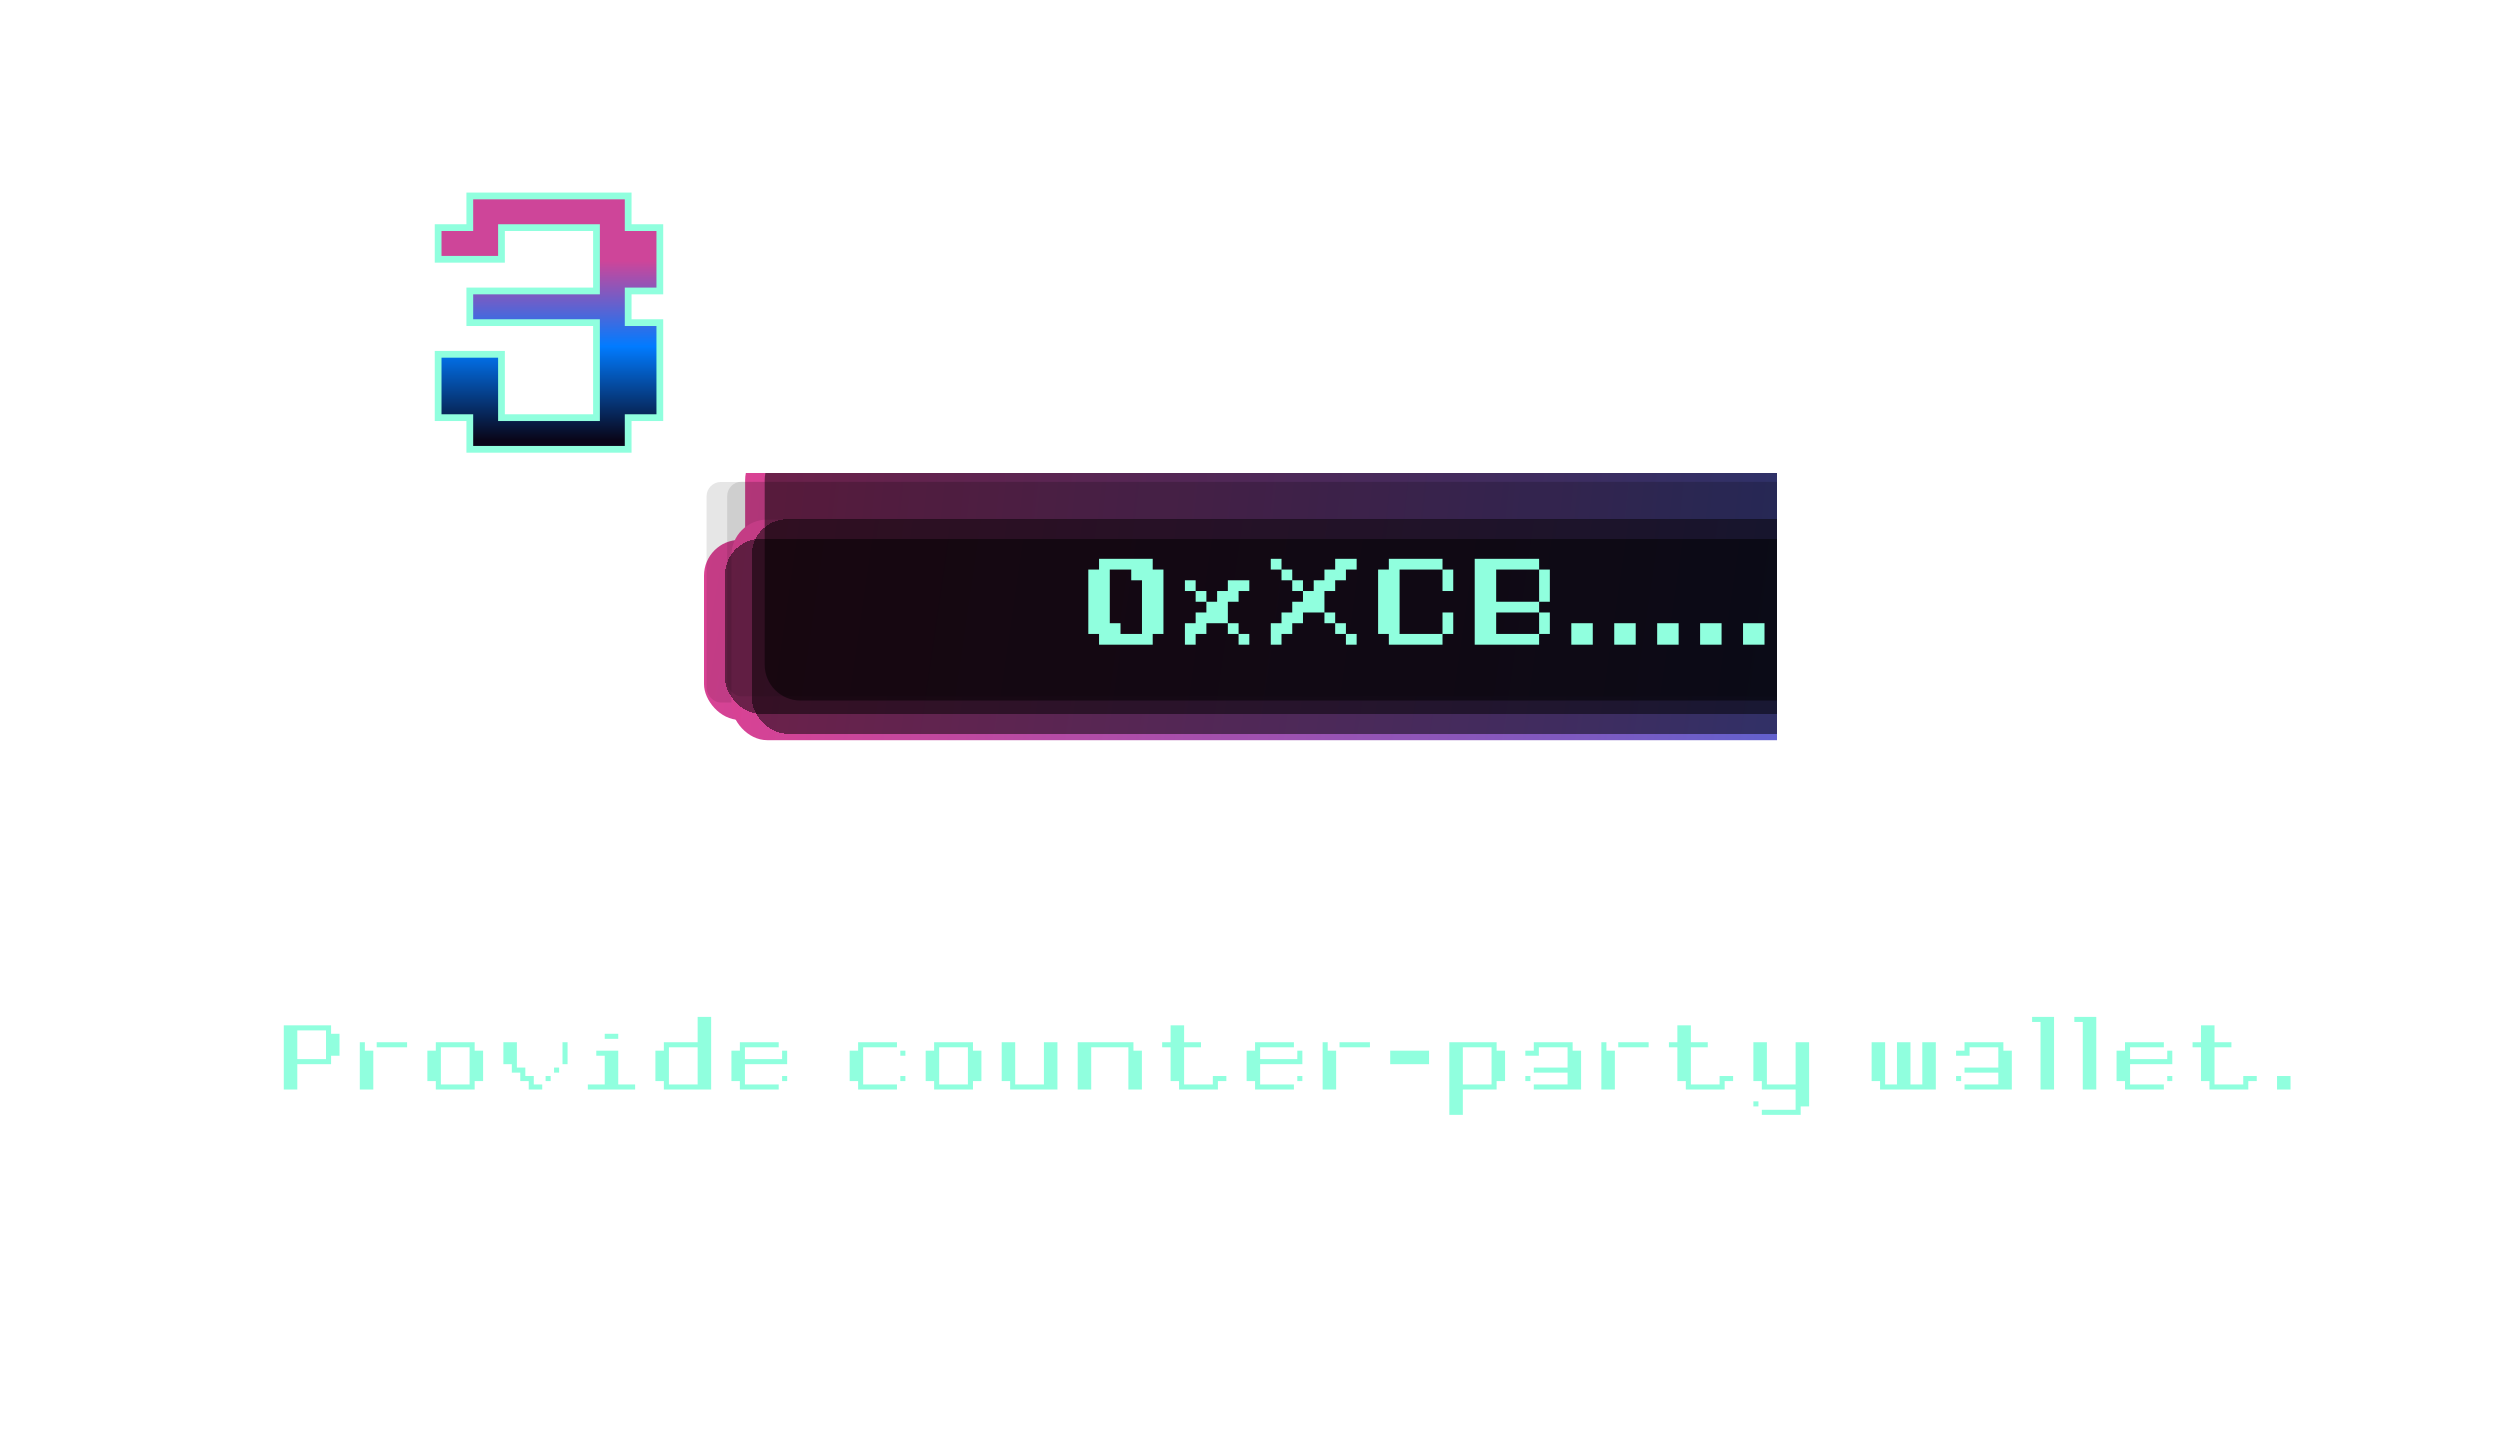 <svg width="740" height="428" viewBox="0 0 740 428" fill="none" xmlns="http://www.w3.org/2000/svg">
<path d="M176.562 133H167.188H157.812H148.438H139.062V123.625H129.688V114.25V104.875H139.062H148.438V114.25V123.625H157.812H167.188H176.562V114.25V104.875V95.5H167.188H157.812H148.438H139.062V86.125H148.438H157.812H167.188H176.562V76.75V67.375H167.188H157.812H148.438V76.75H139.062H129.688V67.375H139.062V58H148.438H157.812H167.188H176.562H185.938V67.375H195.312V76.75V86.125H185.938V95.5H195.312V104.875V114.25V123.625H185.938V133H176.562Z" fill="url(#paint0_linear_365_6242)"/>
<path d="M139.062 133H138.062V134H139.062V133ZM139.062 123.625H140.062V122.625H139.062V123.625ZM129.688 123.625H128.688V124.625H129.688V123.625ZM129.688 104.875V103.875H128.688V104.875H129.688ZM148.438 104.875H149.438V103.875H148.438V104.875ZM148.438 123.625H147.438V124.625H148.438V123.625ZM176.562 123.625V124.625H177.562V123.625H176.562ZM176.562 95.5H177.562V94.5H176.562V95.5ZM139.062 95.5H138.062V96.5H139.062V95.5ZM139.062 86.125V85.125H138.062V86.125H139.062ZM176.562 86.125V87.125H177.562V86.125H176.562ZM176.562 67.375H177.562V66.375H176.562V67.375ZM148.438 67.375V66.375H147.438V67.375H148.438ZM148.438 76.75V77.75H149.438V76.75H148.438ZM129.688 76.75H128.688V77.75H129.688V76.75ZM129.688 67.375V66.375H128.688V67.375H129.688ZM139.062 67.375V68.375H140.062V67.375H139.062ZM139.062 58V57H138.062V58H139.062ZM185.938 58H186.938V57H185.938V58ZM185.938 67.375H184.938V68.375H185.938V67.375ZM195.312 67.375H196.312V66.375H195.312V67.375ZM195.312 86.125V87.125H196.312V86.125H195.312ZM185.938 86.125V85.125H184.938V86.125H185.938ZM185.938 95.5H184.938V96.5H185.938V95.5ZM195.312 95.5H196.312V94.5H195.312V95.5ZM195.312 123.625V124.625H196.312V123.625H195.312ZM185.938 123.625V122.625H184.938V123.625H185.938ZM185.938 133V134H186.938V133H185.938ZM176.562 132H167.188V134H176.562V132ZM167.188 132H157.812V134H167.188V132ZM157.812 132H148.438V134H157.812V132ZM148.438 132H139.062V134H148.438V132ZM140.062 133V123.625H138.062V133H140.062ZM139.062 122.625H129.688V124.625H139.062V122.625ZM130.688 123.625V114.25H128.688V123.625H130.688ZM130.688 114.25V104.875H128.688V114.25H130.688ZM129.688 105.875H139.062V103.875H129.688V105.875ZM139.062 105.875H148.438V103.875H139.062V105.875ZM147.438 104.875V114.25H149.438V104.875H147.438ZM147.438 114.25V123.625H149.438V114.25H147.438ZM148.438 124.625H157.812V122.625H148.438V124.625ZM157.812 124.625H167.188V122.625H157.812V124.625ZM167.188 124.625H176.562V122.625H167.188V124.625ZM177.562 123.625V114.25H175.562V123.625H177.562ZM177.562 114.25V104.875H175.562V114.25H177.562ZM177.562 104.875V95.5H175.562V104.875H177.562ZM176.562 94.5H167.188V96.5H176.562V94.5ZM167.188 94.5H157.812V96.5H167.188V94.5ZM157.812 94.5H148.438V96.5H157.812V94.5ZM148.438 94.5H139.062V96.5H148.438V94.5ZM140.062 95.5V86.125H138.062V95.5H140.062ZM139.062 87.125H148.438V85.125H139.062V87.125ZM148.438 87.125H157.812V85.125H148.438V87.125ZM157.812 87.125H167.188V85.125H157.812V87.125ZM167.188 87.125H176.562V85.125H167.188V87.125ZM177.562 86.125V76.75H175.562V86.125H177.562ZM177.562 76.75V67.375H175.562V76.75H177.562ZM176.562 66.375H167.188V68.375H176.562V66.375ZM167.188 66.375H157.812V68.375H167.188V66.375ZM157.812 66.375H148.438V68.375H157.812V66.375ZM147.438 67.375V76.75H149.438V67.375H147.438ZM148.438 75.75H139.062V77.75H148.438V75.75ZM139.062 75.75H129.688V77.75H139.062V75.75ZM130.688 76.75V67.375H128.688V76.75H130.688ZM129.688 68.375H139.062V66.375H129.688V68.375ZM140.062 67.375V58H138.062V67.375H140.062ZM139.062 59H148.438V57H139.062V59ZM148.438 59H157.812V57H148.438V59ZM157.812 59H167.188V57H157.812V59ZM167.188 59H176.562V57H167.188V59ZM176.562 59H185.938V57H176.562V59ZM184.938 58V67.375H186.938V58H184.938ZM185.938 68.375H195.312V66.375H185.938V68.375ZM194.312 67.375V76.75H196.312V67.375H194.312ZM194.312 76.75V86.125H196.312V76.75H194.312ZM195.312 85.125H185.938V87.125H195.312V85.125ZM184.938 86.125V95.5H186.938V86.125H184.938ZM185.938 96.5H195.312V94.5H185.938V96.5ZM194.312 95.5V104.875H196.312V95.5H194.312ZM194.312 104.875V114.25H196.312V104.875H194.312ZM194.312 114.25V123.625H196.312V114.25H194.312ZM195.312 122.625H185.938V124.625H195.312V122.625ZM184.938 123.625V133H186.938V123.625H184.938ZM185.938 132H176.562V134H185.938V132Z" fill="#90FFDE"/>
<path d="M86 323H83.5V320.5V318V315.5V313V310.5V308V305.5V303H86H88.5H91H93.5H96H98.5V305.5H101V308V310.5V313H98.5V315.5H96H93.5H91H88.5V318V320.5V323H86ZM93.5 313H96V310.5V308V305.5H93.5H91H88.5V308V310.5V313H91H93.5ZM108.5 323H106V320.5V318V315.5V313V310.5V308H108.5V310.5H111V313V315.5V318V320.5V323H108.5ZM118.5 308H121V310.5H118.5H116H113.5H111V308H113.5H116H118.5ZM138.5 323H136H133.5H131H128.5V320.5H126V318V315.5V313V310.5H128.5V308H131H133.5H136H138.5H141V310.5H143.5V313V315.5V318V320.5H141V323H138.5ZM136 320.5H138.5V318V315.5V313V310.5H136H133.5H131V313V315.5V318V320.5H133.5H136ZM158.5 323H156V320.5H153.5V318H151V315.5H148.5V313V310.5V308H151H153.5V310.5V313V315.5H156V318H158.5V320.5H161V323H158.5ZM161 320.5V318H163.5V320.5H161ZM163.5 318V315.5H166V318H163.5ZM166 315.5V313V310.5V308H168.5V310.5V313V315.5H166ZM186 320.5H188.5V323H186H183.5H181H178.5H176H173.5V320.5H176H178.5V318V315.5V313H176V310.5H178.5H181H183.5V313V315.5V318V320.5H186ZM181 305.5H183.5V308H181H178.5V305.5H181ZM208.5 323H206H203.5H201H198.5H196V320.5H193.5V318V315.5V313V310.5H196V308H198.5H201H203.5H206V305.5V303V300.5H208.5H211V303V305.5V308V310.5V313V315.5V318V320.5V323H208.5ZM203.5 320.5H206V318V315.5V313V310.5H203.5H201H198.5V313V315.5V318V320.5H201H203.5ZM228.5 320.5H231V323H228.5H226H223.5H221H218.5V320.5H216V318V315.5V313V310.5H218.5V308H221H223.5H226H228.5H231V310.5H228.5H226H223.5H221V313H223.5H226H228.5H231V310.5H233.5V313V315.5H231H228.5H226H223.5H221V318V320.5H223.5H226H228.5ZM231 320.5V318H233.5V320.5H231ZM266 313V310.5H268.5V313H266ZM263.5 320.5H266V323H263.5H261H258.5H256H253.5V320.5H251V318V315.5V313V310.5H253.5V308H256H258.5H261H263.5H266V310.5H263.5H261H258.5H256V313V315.5V318V320.5H258.5H261H263.5ZM266 320.5V318H268.5V320.5H266ZM286 323H283.5H281H278.5H276V320.5H273.5V318V315.5V313V310.5H276V308H278.5H281H283.5H286H288.5V310.5H291V313V315.5V318V320.5H288.5V323H286ZM283.5 320.5H286V318V315.5V313V310.5H283.5H281H278.5V313V315.5V318V320.5H281H283.5ZM311 323H308.5H306H303.5H301H298.5V320.5H296V318V315.5V313V310.5V308H298.5H301V310.5V313V315.5V318V320.5H303.5H306H308.5V318V315.5V313V310.5V308H311H313.5V310.5V313V315.5V318V320.5V323H311ZM336 323H333.5V320.5V318V315.5V313V310.5H331H328.5H326H323.5V313V315.5V318V320.5V323H321H318.5V320.5V318V315.5V313V310.5V308H321H323.5H326H328.5H331H333.5H336V310.5H338.5V313V315.5V318V320.5V323H336ZM358.5 323H356H353.5H351H348.5V320.5H346V318V315.5V313V310.5H343.5V308H346V305.5V303H348.5H351V305.5V308H353.5H356V310.5H353.5H351V313V315.5V318V320.5H353.5H356H358.5V318H361H363.5V320.5H361V323H358.5ZM381 320.5H383.5V323H381H378.5H376H373.5H371V320.5H368.5V318V315.5V313V310.5H371V308H373.5H376H378.5H381H383.5V310.5H381H378.5H376H373.5V313H376H378.5H381H383.5V310.5H386V313V315.5H383.5H381H378.5H376H373.5V318V320.5H376H378.5H381ZM383.5 320.5V318H386V320.5H383.5ZM393.5 323H391V320.5V318V315.5V313V310.5V308H393.5V310.5H396V313V315.5V318V320.5V323H393.5ZM403.5 308H406V310.5H403.5H401H398.5H396V308H398.5H401H403.5ZM421 315.5H418.5H416H413.5H411V313V310.5H413.5H416H418.5H421H423.5V313V315.5H421ZM431 330.5H428.5V328V325.5V323V320.5V318V315.5V313V310.5V308H431H433.5H436H438.5H441H443.5V310.5H446V313V315.5V318V320.5H443.5V323H441H438.5H436H433.5V325.5V328V330.5H431ZM438.5 320.5H441V318V315.5V313V310.5H438.5H436H433.5V313V315.5V318V320.5H436H438.5ZM466 323H463.5H461H458.5H456H453.5V320.5H451V318H453.5V315.5H456H458.5H461H463.5V313V310.5H461H458.5H456V313H453.5H451V310.5H453.5V308H456H458.5H461H463.5H466V310.5H468.5V313V315.5V318V320.5V323H466ZM461 320.5H463.5V318H461H458.5H456H453.5V320.5H456H458.5H461ZM476 323H473.5V320.5V318V315.5V313V310.5V308H476V310.5H478.5V313V315.5V318V320.5V323H476ZM486 308H488.5V310.5H486H483.5H481H478.5V308H481H483.5H486ZM508.5 323H506H503.5H501H498.5V320.5H496V318V315.5V313V310.5H493.5V308H496V305.5V303H498.5H501V305.5V308H503.5H506V310.5H503.5H501V313V315.5V318V320.5H503.5H506H508.5V318H511H513.5V320.5H511V323H508.5ZM531 330.5H528.5H526H523.5H521V328H523.5H526H528.5H531V325.5V323H528.5H526H523.5H521V320.5H518.5V318V315.5V313V310.5V308H521H523.5V310.5V313V315.5V318V320.5H526H528.5H531V318V315.5V313V310.5V308H533.5H536V310.5V313V315.5V318V320.5V323V325.5V328H533.5V330.5H531ZM521 328H518.5V325.5H521V328ZM571 323H568.5H566H563.5H561H558.5H556V320.5H553.5V318V315.5V313V310.5V308H556H558.5V310.5V313V315.5V318V320.5H561V318V315.5V313V310.5V308H563.5H566V310.5V313V315.5V318V320.5H568.5V318V315.5V313V310.5V308H571H573.5V310.5V313V315.5V318V320.5V323H571ZM593.5 323H591H588.5H586H583.5H581V320.5H578.5V318H581V315.5H583.5H586H588.5H591V313V310.5H588.5H586H583.5V313H581H578.5V310.5H581V308H583.5H586H588.5H591H593.5V310.5H596V313V315.5V318V320.5V323H593.5ZM588.5 320.5H591V318H588.5H586H583.5H581V320.5H583.5H586H588.5ZM606 323H603.5V320.5V318V315.5V313V310.5V308V305.5V303H601V300.5H603.5H606H608.5V303V305.5V308V310.5V313V315.5V318V320.5V323H606ZM618.5 323H616V320.5V318V315.5V313V310.5V308V305.5V303H613.5V300.5H616H618.5H621V303V305.5V308V310.5V313V315.5V318V320.5V323H618.5ZM638.5 320.5H641V323H638.5H636H633.5H631H628.5V320.5H626V318V315.5V313V310.5H628.5V308H631H633.5H636H638.5H641V310.5H638.5H636H633.5H631V313H633.5H636H638.5H641V310.5H643.5V313V315.5H641H638.5H636H633.5H631V318V320.5H633.5H636H638.5ZM641 320.5V318H643.5V320.5H641ZM663.5 323H661H658.5H656H653.5V320.5H651V318V315.5V313V310.5H648.5V308H651V305.5V303H653.5H656V305.5V308H658.5H661V310.5H658.5H656V313V315.5V318V320.5H658.5H661H663.5V318H666H668.5V320.5H666V323H663.5ZM676 323H673.5V320.5V318H676H678.5V320.5V323H676Z" fill="#90FFDE"/>
<path d="M83.5 323H83V323.5H83.5V323ZM83.5 303V302.5H83V303H83.5ZM98.5 303H99V302.5H98.5V303ZM98.5 305.5H98V306H98.5V305.5ZM101 305.5H101.5V305H101V305.5ZM101 313V313.5H101.5V313H101ZM98.5 313V312.5H98V313H98.5ZM98.5 315.5V316H99V315.5H98.5ZM88.5 315.5V315H88V315.5H88.5ZM88.5 323V323.5H89V323H88.5ZM96 313V313.5H96.5V313H96ZM96 305.5H96.5V305H96V305.5ZM88.5 305.5V305H88V305.5H88.5ZM88.5 313H88V313.5H88.5V313ZM86 322.5H83.5V323.5H86V322.5ZM84 323V320.5H83V323H84ZM84 320.5V318H83V320.5H84ZM84 318V315.5H83V318H84ZM84 315.5V313H83V315.5H84ZM84 313V310.5H83V313H84ZM84 310.5V308H83V310.5H84ZM84 308V305.5H83V308H84ZM84 305.5V303H83V305.5H84ZM83.5 303.5H86V302.5H83.5V303.5ZM86 303.5H88.5V302.5H86V303.5ZM88.5 303.5H91V302.5H88.5V303.5ZM91 303.5H93.5V302.5H91V303.5ZM93.5 303.5H96V302.5H93.5V303.5ZM96 303.5H98.5V302.5H96V303.5ZM98 303V305.5H99V303H98ZM98.5 306H101V305H98.5V306ZM100.5 305.5V308H101.5V305.5H100.5ZM100.5 308V310.5H101.5V308H100.5ZM100.5 310.5V313H101.5V310.5H100.5ZM101 312.5H98.5V313.5H101V312.5ZM98 313V315.5H99V313H98ZM98.5 315H96V316H98.5V315ZM96 315H93.5V316H96V315ZM93.5 315H91V316H93.5V315ZM91 315H88.5V316H91V315ZM88 315.5V318H89V315.5H88ZM88 318V320.5H89V318H88ZM88 320.5V323H89V320.5H88ZM88.5 322.5H86V323.5H88.5V322.5ZM93.5 313.5H96V312.5H93.5V313.5ZM96.5 313V310.5H95.5V313H96.5ZM96.5 310.5V308H95.5V310.5H96.5ZM96.5 308V305.5H95.5V308H96.5ZM96 305H93.5V306H96V305ZM93.5 305H91V306H93.5V305ZM91 305H88.5V306H91V305ZM88 305.5V308H89V305.5H88ZM88 308V310.5H89V308H88ZM88 310.5V313H89V310.5H88ZM88.5 313.5H91V312.5H88.5V313.5ZM91 313.5H93.5V312.5H91V313.5ZM106 323H105.5V323.5H106V323ZM106 308V307.5H105.5V308H106ZM108.5 308H109V307.5H108.5V308ZM108.5 310.5H108V311H108.5V310.5ZM111 310.5H111.5V310H111V310.5ZM111 323V323.5H111.5V323H111ZM121 308H121.5V307.5H121V308ZM121 310.5V311H121.5V310.5H121ZM111 310.5H110.5V311H111V310.5ZM111 308V307.5H110.5V308H111ZM108.5 322.5H106V323.5H108.5V322.5ZM106.5 323V320.5H105.5V323H106.5ZM106.5 320.5V318H105.5V320.5H106.5ZM106.5 318V315.5H105.5V318H106.5ZM106.5 315.5V313H105.5V315.5H106.5ZM106.5 313V310.5H105.5V313H106.5ZM106.5 310.5V308H105.5V310.5H106.5ZM106 308.5H108.5V307.5H106V308.5ZM108 308V310.5H109V308H108ZM108.5 311H111V310H108.5V311ZM110.5 310.5V313H111.5V310.5H110.5ZM110.5 313V315.5H111.5V313H110.5ZM110.5 315.5V318H111.5V315.5H110.5ZM110.5 318V320.5H111.5V318H110.5ZM110.5 320.5V323H111.5V320.5H110.5ZM111 322.5H108.5V323.5H111V322.5ZM118.5 308.5H121V307.5H118.5V308.5ZM120.5 308V310.5H121.5V308H120.5ZM121 310H118.5V311H121V310ZM118.5 310H116V311H118.5V310ZM116 310H113.5V311H116V310ZM113.5 310H111V311H113.5V310ZM111.5 310.5V308H110.5V310.5H111.5ZM111 308.5H113.5V307.5H111V308.5ZM113.5 308.5H116V307.5H113.5V308.5ZM116 308.5H118.5V307.5H116V308.5ZM128.5 323H128V323.5H128.5V323ZM128.5 320.5H129V320H128.5V320.5ZM126 320.5H125.5V321H126V320.5ZM126 310.5V310H125.5V310.5H126ZM128.5 310.5V311H129V310.5H128.5ZM128.5 308V307.5H128V308H128.5ZM141 308H141.5V307.5H141V308ZM141 310.5H140.5V311H141V310.5ZM143.5 310.5H144V310H143.5V310.5ZM143.5 320.5V321H144V320.5H143.5ZM141 320.5V320H140.5V320.5H141ZM141 323V323.5H141.5V323H141ZM138.5 320.5V321H139V320.5H138.5ZM138.5 310.5H139V310H138.5V310.5ZM131 310.5V310H130.5V310.5H131ZM131 320.5H130.5V321H131V320.5ZM138.5 322.5H136V323.5H138.5V322.5ZM136 322.5H133.5V323.5H136V322.5ZM133.5 322.5H131V323.5H133.5V322.5ZM131 322.5H128.5V323.5H131V322.5ZM129 323V320.5H128V323H129ZM128.5 320H126V321H128.5V320ZM126.5 320.5V318H125.5V320.5H126.5ZM126.5 318V315.5H125.5V318H126.5ZM126.5 315.5V313H125.5V315.5H126.5ZM126.5 313V310.5H125.5V313H126.5ZM126 311H128.5V310H126V311ZM129 310.5V308H128V310.5H129ZM128.5 308.5H131V307.5H128.5V308.5ZM131 308.5H133.5V307.5H131V308.5ZM133.5 308.5H136V307.5H133.5V308.5ZM136 308.5H138.5V307.5H136V308.5ZM138.5 308.5H141V307.5H138.5V308.5ZM140.5 308V310.5H141.5V308H140.5ZM141 311H143.5V310H141V311ZM143 310.5V313H144V310.5H143ZM143 313V315.5H144V313H143ZM143 315.5V318H144V315.5H143ZM143 318V320.5H144V318H143ZM143.5 320H141V321H143.5V320ZM140.5 320.5V323H141.5V320.5H140.5ZM141 322.5H138.5V323.5H141V322.5ZM136 321H138.5V320H136V321ZM139 320.5V318H138V320.5H139ZM139 318V315.5H138V318H139ZM139 315.5V313H138V315.5H139ZM139 313V310.5H138V313H139ZM138.5 310H136V311H138.5V310ZM136 310H133.5V311H136V310ZM133.5 310H131V311H133.5V310ZM130.5 310.5V313H131.5V310.5H130.5ZM130.5 313V315.5H131.5V313H130.5ZM130.5 315.5V318H131.5V315.5H130.5ZM130.5 318V320.5H131.5V318H130.5ZM131 321H133.5V320H131V321ZM133.5 321H136V320H133.5V321ZM156 323H155.5V323.5H156V323ZM156 320.5H156.5V320H156V320.5ZM153.5 320.5H153V321H153.5V320.5ZM153.5 318H154V317.5H153.5V318ZM151 318H150.5V318.5H151V318ZM151 315.5H151.5V315H151V315.5ZM148.5 315.5H148V316H148.5V315.5ZM148.5 308V307.5H148V308H148.5ZM153.5 308H154V307.5H153.5V308ZM153.5 315.5H153V316H153.5V315.5ZM156 315.5H156.5V315H156V315.5ZM156 318H155.5V318.5H156V318ZM158.5 318H159V317.5H158.5V318ZM158.5 320.5H158V321H158.5V320.5ZM161 320.5H161.5V320H161V320.5ZM161 323V323.5H161.5V323H161ZM161 320.5H160.5V321H161V320.5ZM161 318V317.5H160.5V318H161ZM163.5 318H164V317.5H163.5V318ZM163.5 320.5V321H164V320.5H163.5ZM163.5 318H163V318.5H163.5V318ZM163.5 315.5V315H163V315.5H163.5ZM166 315.5H166.5V315H166V315.5ZM166 318V318.5H166.5V318H166ZM166 315.5H165.5V316H166V315.5ZM166 308V307.5H165.5V308H166ZM168.5 308H169V307.5H168.5V308ZM168.5 315.5V316H169V315.5H168.5ZM158.5 322.5H156V323.5H158.5V322.5ZM156.5 323V320.5H155.5V323H156.5ZM156 320H153.5V321H156V320ZM154 320.5V318H153V320.5H154ZM153.5 317.5H151V318.5H153.5V317.5ZM151.5 318V315.5H150.5V318H151.5ZM151 315H148.5V316H151V315ZM149 315.5V313H148V315.5H149ZM149 313V310.5H148V313H149ZM149 310.5V308H148V310.5H149ZM148.5 308.5H151V307.5H148.5V308.5ZM151 308.5H153.5V307.5H151V308.5ZM153 308V310.5H154V308H153ZM153 310.5V313H154V310.5H153ZM153 313V315.5H154V313H153ZM153.5 316H156V315H153.5V316ZM155.5 315.5V318H156.5V315.5H155.5ZM156 318.5H158.5V317.5H156V318.5ZM158 318V320.5H159V318H158ZM158.5 321H161V320H158.5V321ZM160.5 320.5V323H161.5V320.5H160.5ZM161 322.5H158.5V323.5H161V322.5ZM161.5 320.5V318H160.5V320.5H161.5ZM161 318.5H163.5V317.5H161V318.5ZM163 318V320.5H164V318H163ZM163.5 320H161V321H163.5V320ZM164 318V315.5H163V318H164ZM163.5 316H166V315H163.5V316ZM165.5 315.5V318H166.5V315.5H165.5ZM166 317.5H163.5V318.5H166V317.5ZM166.5 315.5V313H165.5V315.5H166.5ZM166.5 313V310.5H165.5V313H166.5ZM166.5 310.5V308H165.5V310.5H166.5ZM166 308.5H168.5V307.5H166V308.5ZM168 308V310.5H169V308H168ZM168 310.5V313H169V310.5H168ZM168 313V315.5H169V313H168ZM168.5 315H166V316H168.5V315ZM188.5 320.5H189V320H188.5V320.5ZM188.5 323V323.5H189V323H188.5ZM173.5 323H173V323.5H173.5V323ZM173.5 320.5V320H173V320.5H173.5ZM178.5 320.5V321H179V320.5H178.5ZM178.5 313H179V312.5H178.5V313ZM176 313H175.5V313.5H176V313ZM176 310.5V310H175.5V310.5H176ZM183.5 310.5H184V310H183.5V310.5ZM183.5 320.5H183V321H183.5V320.5ZM183.5 305.5H184V305H183.5V305.5ZM183.5 308V308.5H184V308H183.5ZM178.5 308H178V308.5H178.5V308ZM178.5 305.5V305H178V305.5H178.5ZM186 321H188.5V320H186V321ZM188 320.5V323H189V320.5H188ZM188.5 322.5H186V323.5H188.5V322.5ZM186 322.5H183.5V323.5H186V322.5ZM183.5 322.5H181V323.5H183.5V322.5ZM181 322.5H178.5V323.5H181V322.5ZM178.5 322.5H176V323.5H178.5V322.5ZM176 322.5H173.5V323.5H176V322.5ZM174 323V320.5H173V323H174ZM173.5 321H176V320H173.5V321ZM176 321H178.5V320H176V321ZM179 320.5V318H178V320.5H179ZM179 318V315.5H178V318H179ZM179 315.5V313H178V315.5H179ZM178.5 312.5H176V313.5H178.5V312.5ZM176.5 313V310.5H175.5V313H176.5ZM176 311H178.5V310H176V311ZM178.5 311H181V310H178.5V311ZM181 311H183.5V310H181V311ZM183 310.5V313H184V310.5H183ZM183 313V315.5H184V313H183ZM183 315.5V318H184V315.5H183ZM183 318V320.5H184V318H183ZM183.5 321H186V320H183.5V321ZM181 306H183.5V305H181V306ZM183 305.5V308H184V305.5H183ZM183.5 307.5H181V308.5H183.5V307.5ZM181 307.5H178.5V308.5H181V307.5ZM179 308V305.5H178V308H179ZM178.5 306H181V305H178.5V306ZM196 323H195.5V323.5H196V323ZM196 320.5H196.5V320H196V320.5ZM193.5 320.5H193V321H193.5V320.5ZM193.5 310.5V310H193V310.5H193.5ZM196 310.5V311H196.5V310.5H196ZM196 308V307.5H195.5V308H196ZM206 308V308.5H206.5V308H206ZM206 300.5V300H205.5V300.5H206ZM211 300.5H211.5V300H211V300.5ZM211 323V323.5H211.5V323H211ZM206 320.5V321H206.5V320.5H206ZM206 310.5H206.5V310H206V310.5ZM198.5 310.5V310H198V310.5H198.5ZM198.5 320.5H198V321H198.5V320.5ZM208.5 322.5H206V323.5H208.5V322.5ZM206 322.5H203.5V323.5H206V322.5ZM203.5 322.5H201V323.5H203.5V322.5ZM201 322.5H198.5V323.5H201V322.5ZM198.5 322.5H196V323.5H198.5V322.5ZM196.5 323V320.5H195.5V323H196.5ZM196 320H193.5V321H196V320ZM194 320.5V318H193V320.5H194ZM194 318V315.5H193V318H194ZM194 315.5V313H193V315.5H194ZM194 313V310.5H193V313H194ZM193.5 311H196V310H193.5V311ZM196.5 310.5V308H195.5V310.5H196.5ZM196 308.5H198.5V307.5H196V308.5ZM198.5 308.5H201V307.5H198.5V308.5ZM201 308.5H203.5V307.5H201V308.5ZM203.5 308.5H206V307.5H203.5V308.5ZM206.5 308V305.5H205.5V308H206.5ZM206.5 305.5V303H205.5V305.5H206.5ZM206.5 303V300.5H205.5V303H206.5ZM206 301H208.5V300H206V301ZM208.5 301H211V300H208.5V301ZM210.5 300.5V303H211.5V300.5H210.5ZM210.5 303V305.5H211.5V303H210.5ZM210.5 305.5V308H211.5V305.5H210.5ZM210.5 308V310.5H211.5V308H210.5ZM210.5 310.5V313H211.5V310.5H210.5ZM210.5 313V315.5H211.5V313H210.5ZM210.5 315.5V318H211.5V315.5H210.5ZM210.5 318V320.5H211.5V318H210.5ZM210.5 320.5V323H211.5V320.5H210.5ZM211 322.5H208.5V323.5H211V322.5ZM203.5 321H206V320H203.5V321ZM206.5 320.5V318H205.5V320.5H206.5ZM206.5 318V315.5H205.5V318H206.5ZM206.5 315.5V313H205.5V315.5H206.5ZM206.5 313V310.5H205.5V313H206.5ZM206 310H203.5V311H206V310ZM203.5 310H201V311H203.5V310ZM201 310H198.5V311H201V310ZM198 310.5V313H199V310.5H198ZM198 313V315.5H199V313H198ZM198 315.5V318H199V315.5H198ZM198 318V320.5H199V318H198ZM198.5 321H201V320H198.5V321ZM201 321H203.5V320H201V321ZM231 320.5H231.5V320H231V320.5ZM231 323V323.5H231.5V323H231ZM218.5 323H218V323.5H218.5V323ZM218.5 320.5H219V320H218.5V320.5ZM216 320.5H215.5V321H216V320.5ZM216 310.5V310H215.5V310.5H216ZM218.5 310.5V311H219V310.5H218.5ZM218.5 308V307.5H218V308H218.5ZM231 308H231.5V307.5H231V308ZM231 310.5V311H231.5V310.5H231ZM221 310.5V310H220.5V310.5H221ZM221 313H220.5V313.5H221V313ZM231 313V313.5H231.5V313H231ZM231 310.5V310H230.5V310.5H231ZM233.5 310.5H234V310H233.5V310.5ZM233.5 315.5V316H234V315.5H233.5ZM221 315.5V315H220.5V315.5H221ZM221 320.5H220.5V321H221V320.5ZM231 320.5H230.5V321H231V320.5ZM231 318V317.5H230.5V318H231ZM233.5 318H234V317.5H233.5V318ZM233.5 320.5V321H234V320.5H233.5ZM228.5 321H231V320H228.5V321ZM230.5 320.5V323H231.5V320.5H230.5ZM231 322.5H228.5V323.5H231V322.5ZM228.5 322.5H226V323.5H228.5V322.5ZM226 322.5H223.5V323.5H226V322.5ZM223.5 322.5H221V323.5H223.5V322.5ZM221 322.5H218.5V323.5H221V322.5ZM219 323V320.5H218V323H219ZM218.5 320H216V321H218.5V320ZM216.5 320.5V318H215.5V320.5H216.5ZM216.5 318V315.5H215.5V318H216.5ZM216.5 315.5V313H215.5V315.5H216.5ZM216.5 313V310.5H215.5V313H216.5ZM216 311H218.5V310H216V311ZM219 310.5V308H218V310.5H219ZM218.5 308.5H221V307.5H218.5V308.5ZM221 308.5H223.5V307.5H221V308.5ZM223.5 308.5H226V307.5H223.5V308.5ZM226 308.5H228.5V307.5H226V308.5ZM228.5 308.5H231V307.5H228.5V308.5ZM230.5 308V310.5H231.5V308H230.5ZM231 310H228.5V311H231V310ZM228.5 310H226V311H228.5V310ZM226 310H223.5V311H226V310ZM223.5 310H221V311H223.5V310ZM220.5 310.5V313H221.5V310.5H220.5ZM221 313.5H223.5V312.5H221V313.5ZM223.5 313.5H226V312.5H223.5V313.5ZM226 313.5H228.5V312.5H226V313.5ZM228.5 313.5H231V312.5H228.5V313.5ZM231.5 313V310.5H230.5V313H231.5ZM231 311H233.5V310H231V311ZM233 310.5V313H234V310.5H233ZM233 313V315.5H234V313H233ZM233.5 315H231V316H233.5V315ZM231 315H228.5V316H231V315ZM228.5 315H226V316H228.5V315ZM226 315H223.5V316H226V315ZM223.5 315H221V316H223.5V315ZM220.5 315.5V318H221.5V315.5H220.5ZM220.5 318V320.5H221.5V318H220.5ZM221 321H223.5V320H221V321ZM223.5 321H226V320H223.5V321ZM226 321H228.5V320H226V321ZM231.5 320.5V318H230.5V320.5H231.5ZM231 318.5H233.5V317.5H231V318.5ZM233 318V320.5H234V318H233ZM233.5 320H231V321H233.5V320ZM266 313H265.5V313.5H266V313ZM266 310.5V310H265.5V310.5H266ZM268.5 310.5H269V310H268.5V310.5ZM268.5 313V313.5H269V313H268.5ZM266 320.5H266.5V320H266V320.5ZM266 323V323.5H266.5V323H266ZM253.5 323H253V323.5H253.5V323ZM253.5 320.5H254V320H253.5V320.5ZM251 320.5H250.5V321H251V320.5ZM251 310.5V310H250.5V310.5H251ZM253.5 310.5V311H254V310.5H253.5ZM253.5 308V307.5H253V308H253.5ZM266 308H266.5V307.5H266V308ZM266 310.5V311H266.5V310.5H266ZM256 310.5V310H255.5V310.5H256ZM256 320.5H255.5V321H256V320.5ZM266 320.5H265.5V321H266V320.5ZM266 318V317.5H265.5V318H266ZM268.5 318H269V317.5H268.5V318ZM268.5 320.5V321H269V320.5H268.5ZM266.5 313V310.5H265.5V313H266.5ZM266 311H268.5V310H266V311ZM268 310.5V313H269V310.5H268ZM268.5 312.5H266V313.5H268.5V312.5ZM263.5 321H266V320H263.5V321ZM265.5 320.5V323H266.5V320.5H265.5ZM266 322.5H263.5V323.5H266V322.5ZM263.5 322.5H261V323.5H263.5V322.5ZM261 322.5H258.5V323.5H261V322.5ZM258.5 322.5H256V323.5H258.5V322.5ZM256 322.5H253.5V323.5H256V322.5ZM254 323V320.5H253V323H254ZM253.5 320H251V321H253.5V320ZM251.5 320.5V318H250.5V320.5H251.5ZM251.5 318V315.5H250.5V318H251.5ZM251.5 315.5V313H250.5V315.5H251.5ZM251.5 313V310.5H250.5V313H251.5ZM251 311H253.5V310H251V311ZM254 310.5V308H253V310.5H254ZM253.5 308.5H256V307.5H253.5V308.5ZM256 308.5H258.5V307.5H256V308.5ZM258.5 308.5H261V307.5H258.5V308.5ZM261 308.5H263.5V307.5H261V308.5ZM263.5 308.5H266V307.5H263.5V308.5ZM265.5 308V310.5H266.5V308H265.5ZM266 310H263.5V311H266V310ZM263.5 310H261V311H263.5V310ZM261 310H258.5V311H261V310ZM258.5 310H256V311H258.5V310ZM255.5 310.5V313H256.5V310.5H255.5ZM255.5 313V315.5H256.5V313H255.5ZM255.5 315.5V318H256.5V315.5H255.5ZM255.5 318V320.5H256.5V318H255.5ZM256 321H258.5V320H256V321ZM258.5 321H261V320H258.5V321ZM261 321H263.5V320H261V321ZM266.5 320.5V318H265.5V320.5H266.5ZM266 318.5H268.5V317.5H266V318.5ZM268 318V320.5H269V318H268ZM268.5 320H266V321H268.5V320ZM276 323H275.5V323.5H276V323ZM276 320.5H276.5V320H276V320.5ZM273.5 320.5H273V321H273.5V320.5ZM273.5 310.5V310H273V310.5H273.5ZM276 310.5V311H276.5V310.5H276ZM276 308V307.5H275.5V308H276ZM288.5 308H289V307.5H288.5V308ZM288.5 310.5H288V311H288.5V310.5ZM291 310.5H291.5V310H291V310.5ZM291 320.5V321H291.5V320.5H291ZM288.5 320.5V320H288V320.5H288.5ZM288.5 323V323.5H289V323H288.5ZM286 320.5V321H286.5V320.5H286ZM286 310.5H286.5V310H286V310.5ZM278.5 310.5V310H278V310.5H278.5ZM278.5 320.5H278V321H278.5V320.5ZM286 322.5H283.5V323.5H286V322.5ZM283.5 322.5H281V323.5H283.5V322.5ZM281 322.5H278.5V323.5H281V322.5ZM278.5 322.5H276V323.5H278.5V322.5ZM276.5 323V320.5H275.5V323H276.5ZM276 320H273.5V321H276V320ZM274 320.5V318H273V320.5H274ZM274 318V315.5H273V318H274ZM274 315.5V313H273V315.5H274ZM274 313V310.5H273V313H274ZM273.5 311H276V310H273.5V311ZM276.5 310.5V308H275.5V310.5H276.5ZM276 308.5H278.5V307.5H276V308.5ZM278.5 308.5H281V307.5H278.5V308.5ZM281 308.5H283.5V307.5H281V308.5ZM283.5 308.5H286V307.5H283.5V308.5ZM286 308.5H288.5V307.5H286V308.5ZM288 308V310.5H289V308H288ZM288.5 311H291V310H288.5V311ZM290.5 310.5V313H291.5V310.5H290.5ZM290.5 313V315.5H291.5V313H290.5ZM290.5 315.5V318H291.5V315.5H290.5ZM290.5 318V320.5H291.5V318H290.5ZM291 320H288.5V321H291V320ZM288 320.5V323H289V320.5H288ZM288.5 322.5H286V323.5H288.5V322.5ZM283.5 321H286V320H283.5V321ZM286.5 320.5V318H285.5V320.5H286.5ZM286.5 318V315.5H285.5V318H286.5ZM286.5 315.5V313H285.5V315.5H286.5ZM286.5 313V310.5H285.5V313H286.5ZM286 310H283.5V311H286V310ZM283.5 310H281V311H283.5V310ZM281 310H278.5V311H281V310ZM278 310.5V313H279V310.5H278ZM278 313V315.5H279V313H278ZM278 315.5V318H279V315.5H278ZM278 318V320.5H279V318H278ZM278.5 321H281V320H278.5V321ZM281 321H283.5V320H281V321ZM298.5 323H298V323.5H298.5V323ZM298.5 320.5H299V320H298.5V320.5ZM296 320.5H295.5V321H296V320.5ZM296 308V307.5H295.5V308H296ZM301 308H301.5V307.5H301V308ZM301 320.5H300.5V321H301V320.5ZM308.5 320.5V321H309V320.5H308.5ZM308.5 308V307.5H308V308H308.5ZM313.5 308H314V307.5H313.5V308ZM313.5 323V323.5H314V323H313.5ZM311 322.5H308.5V323.5H311V322.5ZM308.5 322.5H306V323.5H308.5V322.5ZM306 322.5H303.5V323.5H306V322.5ZM303.5 322.5H301V323.5H303.5V322.5ZM301 322.5H298.5V323.5H301V322.5ZM299 323V320.5H298V323H299ZM298.5 320H296V321H298.5V320ZM296.5 320.5V318H295.5V320.5H296.5ZM296.5 318V315.5H295.5V318H296.5ZM296.5 315.5V313H295.5V315.5H296.5ZM296.5 313V310.5H295.5V313H296.5ZM296.5 310.5V308H295.5V310.5H296.5ZM296 308.5H298.5V307.5H296V308.5ZM298.5 308.5H301V307.5H298.5V308.5ZM300.5 308V310.5H301.5V308H300.5ZM300.5 310.5V313H301.5V310.5H300.5ZM300.5 313V315.5H301.5V313H300.5ZM300.5 315.5V318H301.5V315.5H300.5ZM300.5 318V320.5H301.5V318H300.5ZM301 321H303.5V320H301V321ZM303.5 321H306V320H303.5V321ZM306 321H308.5V320H306V321ZM309 320.5V318H308V320.5H309ZM309 318V315.5H308V318H309ZM309 315.5V313H308V315.5H309ZM309 313V310.5H308V313H309ZM309 310.5V308H308V310.5H309ZM308.5 308.5H311V307.5H308.5V308.5ZM311 308.5H313.5V307.5H311V308.5ZM313 308V310.5H314V308H313ZM313 310.5V313H314V310.5H313ZM313 313V315.5H314V313H313ZM313 315.5V318H314V315.5H313ZM313 318V320.5H314V318H313ZM313 320.5V323H314V320.5H313ZM313.5 322.5H311V323.5H313.5V322.5ZM333.5 323H333V323.5H333.5V323ZM333.5 310.5H334V310H333.5V310.5ZM323.5 310.5V310H323V310.5H323.5ZM323.5 323V323.5H324V323H323.5ZM318.5 323H318V323.5H318.5V323ZM318.5 308V307.5H318V308H318.5ZM336 308H336.5V307.5H336V308ZM336 310.5H335.5V311H336V310.5ZM338.5 310.5H339V310H338.5V310.5ZM338.5 323V323.5H339V323H338.5ZM336 322.5H333.5V323.5H336V322.5ZM334 323V320.5H333V323H334ZM334 320.5V318H333V320.5H334ZM334 318V315.5H333V318H334ZM334 315.5V313H333V315.5H334ZM334 313V310.5H333V313H334ZM333.5 310H331V311H333.5V310ZM331 310H328.5V311H331V310ZM328.5 310H326V311H328.5V310ZM326 310H323.5V311H326V310ZM323 310.5V313H324V310.5H323ZM323 313V315.5H324V313H323ZM323 315.5V318H324V315.5H323ZM323 318V320.5H324V318H323ZM323 320.5V323H324V320.5H323ZM323.5 322.5H321V323.5H323.5V322.5ZM321 322.5H318.5V323.5H321V322.5ZM319 323V320.5H318V323H319ZM319 320.5V318H318V320.5H319ZM319 318V315.5H318V318H319ZM319 315.5V313H318V315.5H319ZM319 313V310.5H318V313H319ZM319 310.5V308H318V310.5H319ZM318.5 308.5H321V307.5H318.5V308.5ZM321 308.5H323.5V307.5H321V308.5ZM323.5 308.5H326V307.5H323.5V308.5ZM326 308.5H328.5V307.5H326V308.5ZM328.5 308.5H331V307.5H328.5V308.5ZM331 308.5H333.5V307.5H331V308.5ZM333.5 308.5H336V307.5H333.5V308.5ZM335.5 308V310.5H336.5V308H335.5ZM336 311H338.5V310H336V311ZM338 310.5V313H339V310.5H338ZM338 313V315.5H339V313H338ZM338 315.5V318H339V315.5H338ZM338 318V320.5H339V318H338ZM338 320.5V323H339V320.5H338ZM338.5 322.5H336V323.5H338.5V322.5ZM348.5 323H348V323.5H348.5V323ZM348.5 320.5H349V320H348.5V320.5ZM346 320.5H345.5V321H346V320.5ZM346 310.5H346.5V310H346V310.5ZM343.5 310.5H343V311H343.5V310.5ZM343.5 308V307.5H343V308H343.5ZM346 308V308.5H346.5V308H346ZM346 303V302.5H345.5V303H346ZM351 303H351.5V302.5H351V303ZM351 308H350.5V308.5H351V308ZM356 308H356.5V307.5H356V308ZM356 310.5V311H356.5V310.5H356ZM351 310.5V310H350.5V310.5H351ZM351 320.5H350.5V321H351V320.5ZM358.5 320.5V321H359V320.5H358.5ZM358.5 318V317.5H358V318H358.5ZM363.5 318H364V317.5H363.5V318ZM363.5 320.5V321H364V320.5H363.5ZM361 320.5V320H360.5V320.5H361ZM361 323V323.5H361.5V323H361ZM358.5 322.5H356V323.5H358.5V322.5ZM356 322.5H353.5V323.5H356V322.5ZM353.5 322.5H351V323.5H353.5V322.5ZM351 322.5H348.5V323.5H351V322.5ZM349 323V320.5H348V323H349ZM348.5 320H346V321H348.5V320ZM346.5 320.5V318H345.5V320.5H346.5ZM346.5 318V315.5H345.5V318H346.5ZM346.5 315.5V313H345.5V315.5H346.5ZM346.5 313V310.5H345.5V313H346.5ZM346 310H343.5V311H346V310ZM344 310.5V308H343V310.5H344ZM343.5 308.5H346V307.5H343.5V308.5ZM346.5 308V305.5H345.5V308H346.5ZM346.5 305.5V303H345.5V305.5H346.5ZM346 303.5H348.5V302.5H346V303.5ZM348.5 303.5H351V302.5H348.5V303.5ZM350.5 303V305.5H351.5V303H350.5ZM350.5 305.5V308H351.5V305.5H350.5ZM351 308.5H353.5V307.5H351V308.5ZM353.5 308.5H356V307.5H353.5V308.5ZM355.5 308V310.5H356.5V308H355.5ZM356 310H353.5V311H356V310ZM353.5 310H351V311H353.5V310ZM350.5 310.5V313H351.5V310.5H350.5ZM350.5 313V315.5H351.5V313H350.5ZM350.5 315.5V318H351.5V315.5H350.5ZM350.5 318V320.5H351.5V318H350.5ZM351 321H353.5V320H351V321ZM353.5 321H356V320H353.5V321ZM356 321H358.5V320H356V321ZM359 320.5V318H358V320.5H359ZM358.5 318.5H361V317.5H358.5V318.5ZM361 318.5H363.5V317.5H361V318.5ZM363 318V320.5H364V318H363ZM363.5 320H361V321H363.5V320ZM360.5 320.5V323H361.5V320.5H360.5ZM361 322.5H358.5V323.5H361V322.5ZM383.5 320.5H384V320H383.5V320.5ZM383.5 323V323.5H384V323H383.5ZM371 323H370.5V323.5H371V323ZM371 320.5H371.5V320H371V320.5ZM368.5 320.5H368V321H368.5V320.5ZM368.5 310.5V310H368V310.5H368.5ZM371 310.5V311H371.5V310.5H371ZM371 308V307.5H370.5V308H371ZM383.5 308H384V307.5H383.5V308ZM383.5 310.5V311H384V310.5H383.5ZM373.5 310.5V310H373V310.5H373.5ZM373.5 313H373V313.5H373.5V313ZM383.5 313V313.5H384V313H383.5ZM383.5 310.5V310H383V310.5H383.5ZM386 310.5H386.5V310H386V310.5ZM386 315.5V316H386.5V315.5H386ZM373.5 315.5V315H373V315.5H373.5ZM373.5 320.5H373V321H373.5V320.5ZM383.5 320.5H383V321H383.5V320.5ZM383.5 318V317.5H383V318H383.5ZM386 318H386.5V317.5H386V318ZM386 320.5V321H386.5V320.5H386ZM381 321H383.5V320H381V321ZM383 320.5V323H384V320.5H383ZM383.5 322.5H381V323.5H383.5V322.5ZM381 322.5H378.5V323.5H381V322.5ZM378.5 322.5H376V323.5H378.5V322.5ZM376 322.5H373.5V323.5H376V322.5ZM373.5 322.5H371V323.5H373.5V322.5ZM371.5 323V320.5H370.5V323H371.5ZM371 320H368.5V321H371V320ZM369 320.5V318H368V320.5H369ZM369 318V315.5H368V318H369ZM369 315.5V313H368V315.5H369ZM369 313V310.5H368V313H369ZM368.5 311H371V310H368.5V311ZM371.5 310.5V308H370.5V310.5H371.5ZM371 308.5H373.5V307.5H371V308.5ZM373.5 308.5H376V307.5H373.5V308.5ZM376 308.5H378.5V307.5H376V308.5ZM378.5 308.5H381V307.5H378.5V308.5ZM381 308.5H383.5V307.5H381V308.5ZM383 308V310.5H384V308H383ZM383.5 310H381V311H383.5V310ZM381 310H378.5V311H381V310ZM378.5 310H376V311H378.5V310ZM376 310H373.5V311H376V310ZM373 310.5V313H374V310.5H373ZM373.5 313.5H376V312.5H373.5V313.5ZM376 313.5H378.5V312.5H376V313.5ZM378.5 313.5H381V312.5H378.5V313.5ZM381 313.5H383.5V312.5H381V313.5ZM384 313V310.5H383V313H384ZM383.5 311H386V310H383.5V311ZM385.5 310.5V313H386.5V310.5H385.5ZM385.5 313V315.5H386.5V313H385.5ZM386 315H383.5V316H386V315ZM383.5 315H381V316H383.5V315ZM381 315H378.5V316H381V315ZM378.5 315H376V316H378.5V315ZM376 315H373.5V316H376V315ZM373 315.5V318H374V315.5H373ZM373 318V320.5H374V318H373ZM373.5 321H376V320H373.5V321ZM376 321H378.5V320H376V321ZM378.5 321H381V320H378.5V321ZM384 320.5V318H383V320.5H384ZM383.5 318.5H386V317.5H383.5V318.5ZM385.5 318V320.5H386.5V318H385.5ZM386 320H383.5V321H386V320ZM391 323H390.5V323.5H391V323ZM391 308V307.5H390.5V308H391ZM393.5 308H394V307.5H393.5V308ZM393.5 310.5H393V311H393.5V310.5ZM396 310.5H396.5V310H396V310.5ZM396 323V323.5H396.5V323H396ZM406 308H406.5V307.5H406V308ZM406 310.5V311H406.5V310.5H406ZM396 310.5H395.5V311H396V310.5ZM396 308V307.5H395.5V308H396ZM393.5 322.5H391V323.5H393.5V322.5ZM391.5 323V320.5H390.5V323H391.5ZM391.5 320.5V318H390.5V320.5H391.5ZM391.5 318V315.5H390.5V318H391.5ZM391.5 315.5V313H390.5V315.5H391.5ZM391.5 313V310.5H390.5V313H391.5ZM391.5 310.5V308H390.5V310.5H391.5ZM391 308.5H393.5V307.5H391V308.5ZM393 308V310.5H394V308H393ZM393.5 311H396V310H393.5V311ZM395.5 310.5V313H396.5V310.5H395.5ZM395.5 313V315.5H396.5V313H395.5ZM395.5 315.5V318H396.5V315.5H395.5ZM395.5 318V320.5H396.5V318H395.5ZM395.5 320.5V323H396.5V320.5H395.5ZM396 322.5H393.5V323.5H396V322.5ZM403.5 308.5H406V307.5H403.5V308.5ZM405.5 308V310.5H406.5V308H405.5ZM406 310H403.5V311H406V310ZM403.5 310H401V311H403.5V310ZM401 310H398.5V311H401V310ZM398.5 310H396V311H398.5V310ZM396.5 310.5V308H395.5V310.5H396.5ZM396 308.5H398.5V307.5H396V308.5ZM398.5 308.5H401V307.5H398.5V308.5ZM401 308.5H403.5V307.5H401V308.5ZM411 315.5H410.5V316H411V315.5ZM411 310.5V310H410.5V310.5H411ZM423.5 310.5H424V310H423.5V310.5ZM423.5 315.5V316H424V315.5H423.5ZM421 315H418.5V316H421V315ZM418.5 315H416V316H418.5V315ZM416 315H413.5V316H416V315ZM413.5 315H411V316H413.5V315ZM411.5 315.5V313H410.5V315.5H411.5ZM411.5 313V310.5H410.5V313H411.5ZM411 311H413.5V310H411V311ZM413.5 311H416V310H413.5V311ZM416 311H418.5V310H416V311ZM418.5 311H421V310H418.5V311ZM421 311H423.5V310H421V311ZM423 310.5V313H424V310.5H423ZM423 313V315.5H424V313H423ZM423.5 315H421V316H423.5V315ZM428.5 330.5H428V331H428.5V330.5ZM428.5 308V307.5H428V308H428.5ZM443.5 308H444V307.5H443.5V308ZM443.5 310.5H443V311H443.5V310.5ZM446 310.5H446.5V310H446V310.5ZM446 320.5V321H446.5V320.5H446ZM443.5 320.5V320H443V320.5H443.5ZM443.5 323V323.5H444V323H443.5ZM433.5 323V322.5H433V323H433.5ZM433.5 330.5V331H434V330.5H433.5ZM441 320.5V321H441.5V320.5H441ZM441 310.5H441.5V310H441V310.5ZM433.5 310.5V310H433V310.5H433.5ZM433.5 320.5H433V321H433.5V320.5ZM431 330H428.5V331H431V330ZM429 330.5V328H428V330.5H429ZM429 328V325.5H428V328H429ZM429 325.5V323H428V325.5H429ZM429 323V320.5H428V323H429ZM429 320.5V318H428V320.5H429ZM429 318V315.5H428V318H429ZM429 315.5V313H428V315.5H429ZM429 313V310.5H428V313H429ZM429 310.5V308H428V310.5H429ZM428.5 308.5H431V307.5H428.5V308.5ZM431 308.5H433.5V307.5H431V308.5ZM433.5 308.5H436V307.5H433.5V308.5ZM436 308.5H438.5V307.5H436V308.5ZM438.5 308.5H441V307.5H438.5V308.5ZM441 308.5H443.5V307.5H441V308.5ZM443 308V310.5H444V308H443ZM443.5 311H446V310H443.5V311ZM445.5 310.5V313H446.5V310.5H445.5ZM445.5 313V315.5H446.5V313H445.5ZM445.5 315.5V318H446.5V315.5H445.5ZM445.5 318V320.5H446.5V318H445.5ZM446 320H443.5V321H446V320ZM443 320.5V323H444V320.5H443ZM443.5 322.5H441V323.5H443.5V322.5ZM441 322.5H438.5V323.5H441V322.5ZM438.5 322.5H436V323.5H438.5V322.5ZM436 322.5H433.5V323.5H436V322.5ZM433 323V325.5H434V323H433ZM433 325.5V328H434V325.5H433ZM433 328V330.5H434V328H433ZM433.5 330H431V331H433.5V330ZM438.5 321H441V320H438.5V321ZM441.5 320.5V318H440.5V320.5H441.5ZM441.5 318V315.5H440.5V318H441.5ZM441.5 315.5V313H440.5V315.5H441.5ZM441.5 313V310.5H440.5V313H441.5ZM441 310H438.5V311H441V310ZM438.5 310H436V311H438.5V310ZM436 310H433.5V311H436V310ZM433 310.5V313H434V310.5H433ZM433 313V315.5H434V313H433ZM433 315.5V318H434V315.5H433ZM433 318V320.5H434V318H433ZM433.5 321H436V320H433.5V321ZM436 321H438.5V320H436V321ZM453.5 323H453V323.5H453.5V323ZM453.5 320.5H454V320H453.5V320.5ZM451 320.5H450.5V321H451V320.5ZM451 318V317.5H450.5V318H451ZM453.5 318V318.5H454V318H453.5ZM453.5 315.5V315H453V315.5H453.5ZM463.5 315.5V316H464V315.5H463.5ZM463.5 310.5H464V310H463.5V310.5ZM456 310.5V310H455.5V310.5H456ZM456 313V313.5H456.5V313H456ZM451 313H450.5V313.5H451V313ZM451 310.5V310H450.5V310.5H451ZM453.5 310.5V311H454V310.5H453.5ZM453.5 308V307.5H453V308H453.5ZM466 308H466.5V307.5H466V308ZM466 310.5H465.5V311H466V310.5ZM468.5 310.5H469V310H468.5V310.5ZM468.5 323V323.5H469V323H468.5ZM463.5 320.5V321H464V320.5H463.5ZM463.5 318H464V317.5H463.5V318ZM453.5 318V317.5H453V318H453.5ZM453.5 320.5H453V321H453.5V320.5ZM466 322.5H463.5V323.5H466V322.5ZM463.5 322.5H461V323.5H463.5V322.5ZM461 322.5H458.5V323.5H461V322.5ZM458.5 322.5H456V323.5H458.5V322.5ZM456 322.5H453.5V323.5H456V322.5ZM454 323V320.5H453V323H454ZM453.5 320H451V321H453.5V320ZM451.5 320.5V318H450.5V320.5H451.5ZM451 318.5H453.5V317.5H451V318.5ZM454 318V315.5H453V318H454ZM453.5 316H456V315H453.5V316ZM456 316H458.5V315H456V316ZM458.5 316H461V315H458.5V316ZM461 316H463.5V315H461V316ZM464 315.5V313H463V315.5H464ZM464 313V310.5H463V313H464ZM463.5 310H461V311H463.5V310ZM461 310H458.5V311H461V310ZM458.5 310H456V311H458.5V310ZM455.5 310.5V313H456.5V310.5H455.5ZM456 312.5H453.5V313.5H456V312.5ZM453.5 312.5H451V313.5H453.5V312.5ZM451.5 313V310.5H450.5V313H451.5ZM451 311H453.5V310H451V311ZM454 310.5V308H453V310.5H454ZM453.5 308.5H456V307.5H453.5V308.5ZM456 308.5H458.5V307.5H456V308.5ZM458.5 308.5H461V307.5H458.5V308.5ZM461 308.5H463.5V307.5H461V308.5ZM463.5 308.5H466V307.5H463.5V308.5ZM465.5 308V310.5H466.5V308H465.5ZM466 311H468.5V310H466V311ZM468 310.5V313H469V310.5H468ZM468 313V315.5H469V313H468ZM468 315.5V318H469V315.5H468ZM468 318V320.5H469V318H468ZM468 320.5V323H469V320.5H468ZM468.5 322.5H466V323.5H468.5V322.5ZM461 321H463.5V320H461V321ZM464 320.5V318H463V320.5H464ZM463.5 317.5H461V318.5H463.5V317.5ZM461 317.5H458.5V318.5H461V317.5ZM458.5 317.5H456V318.5H458.5V317.5ZM456 317.5H453.5V318.5H456V317.5ZM453 318V320.5H454V318H453ZM453.5 321H456V320H453.5V321ZM456 321H458.5V320H456V321ZM458.5 321H461V320H458.5V321ZM473.5 323H473V323.5H473.5V323ZM473.5 308V307.5H473V308H473.5ZM476 308H476.5V307.5H476V308ZM476 310.5H475.5V311H476V310.5ZM478.5 310.5H479V310H478.5V310.5ZM478.5 323V323.5H479V323H478.5ZM488.5 308H489V307.5H488.5V308ZM488.5 310.5V311H489V310.5H488.5ZM478.5 310.5H478V311H478.5V310.5ZM478.5 308V307.5H478V308H478.5ZM476 322.5H473.5V323.5H476V322.5ZM474 323V320.5H473V323H474ZM474 320.5V318H473V320.5H474ZM474 318V315.5H473V318H474ZM474 315.5V313H473V315.5H474ZM474 313V310.5H473V313H474ZM474 310.5V308H473V310.5H474ZM473.5 308.5H476V307.5H473.5V308.5ZM475.5 308V310.5H476.5V308H475.5ZM476 311H478.5V310H476V311ZM478 310.5V313H479V310.5H478ZM478 313V315.5H479V313H478ZM478 315.5V318H479V315.5H478ZM478 318V320.5H479V318H478ZM478 320.5V323H479V320.5H478ZM478.5 322.5H476V323.5H478.5V322.5ZM486 308.5H488.5V307.5H486V308.5ZM488 308V310.5H489V308H488ZM488.5 310H486V311H488.5V310ZM486 310H483.5V311H486V310ZM483.5 310H481V311H483.5V310ZM481 310H478.5V311H481V310ZM479 310.5V308H478V310.5H479ZM478.5 308.5H481V307.5H478.5V308.5ZM481 308.5H483.5V307.5H481V308.5ZM483.5 308.5H486V307.5H483.5V308.5ZM498.5 323H498V323.5H498.5V323ZM498.5 320.5H499V320H498.5V320.5ZM496 320.5H495.5V321H496V320.5ZM496 310.5H496.5V310H496V310.5ZM493.5 310.5H493V311H493.5V310.5ZM493.5 308V307.5H493V308H493.5ZM496 308V308.5H496.5V308H496ZM496 303V302.5H495.5V303H496ZM501 303H501.5V302.5H501V303ZM501 308H500.5V308.5H501V308ZM506 308H506.5V307.5H506V308ZM506 310.5V311H506.5V310.5H506ZM501 310.5V310H500.5V310.5H501ZM501 320.5H500.5V321H501V320.5ZM508.5 320.5V321H509V320.5H508.5ZM508.5 318V317.5H508V318H508.5ZM513.5 318H514V317.5H513.5V318ZM513.5 320.5V321H514V320.5H513.5ZM511 320.5V320H510.5V320.5H511ZM511 323V323.5H511.5V323H511ZM508.5 322.5H506V323.5H508.5V322.5ZM506 322.5H503.5V323.5H506V322.5ZM503.5 322.5H501V323.5H503.5V322.5ZM501 322.5H498.5V323.5H501V322.5ZM499 323V320.5H498V323H499ZM498.5 320H496V321H498.5V320ZM496.5 320.5V318H495.5V320.5H496.5ZM496.5 318V315.5H495.5V318H496.5ZM496.5 315.5V313H495.5V315.5H496.5ZM496.5 313V310.5H495.5V313H496.5ZM496 310H493.5V311H496V310ZM494 310.5V308H493V310.5H494ZM493.5 308.5H496V307.5H493.5V308.5ZM496.5 308V305.5H495.5V308H496.5ZM496.5 305.5V303H495.5V305.5H496.5ZM496 303.5H498.5V302.5H496V303.5ZM498.5 303.5H501V302.5H498.5V303.5ZM500.5 303V305.5H501.5V303H500.5ZM500.5 305.5V308H501.5V305.5H500.5ZM501 308.5H503.5V307.5H501V308.5ZM503.5 308.5H506V307.5H503.5V308.5ZM505.5 308V310.5H506.5V308H505.5ZM506 310H503.5V311H506V310ZM503.5 310H501V311H503.5V310ZM500.5 310.5V313H501.5V310.5H500.5ZM500.5 313V315.5H501.5V313H500.5ZM500.5 315.5V318H501.5V315.5H500.5ZM500.5 318V320.5H501.5V318H500.5ZM501 321H503.5V320H501V321ZM503.5 321H506V320H503.5V321ZM506 321H508.5V320H506V321ZM509 320.5V318H508V320.5H509ZM508.5 318.5H511V317.5H508.5V318.5ZM511 318.5H513.5V317.5H511V318.5ZM513 318V320.5H514V318H513ZM513.5 320H511V321H513.5V320ZM510.5 320.5V323H511.5V320.5H510.5ZM511 322.5H508.5V323.5H511V322.5ZM521 330.5H520.5V331H521V330.5ZM521 328V327.5H520.5V328H521ZM531 328V328.5H531.5V328H531ZM531 323H531.5V322.5H531V323ZM521 323H520.5V323.5H521V323ZM521 320.5H521.5V320H521V320.5ZM518.5 320.5H518V321H518.5V320.5ZM518.5 308V307.5H518V308H518.5ZM523.5 308H524V307.5H523.5V308ZM523.5 320.5H523V321H523.5V320.5ZM531 320.5V321H531.5V320.5H531ZM531 308V307.5H530.5V308H531ZM536 308H536.5V307.5H536V308ZM536 328V328.5H536.5V328H536ZM533.5 328V327.5H533V328H533.5ZM533.5 330.5V331H534V330.5H533.5ZM521 328V328.5H521.5V328H521ZM518.5 328H518V328.5H518.5V328ZM518.5 325.5V325H518V325.5H518.5ZM521 325.5H521.5V325H521V325.5ZM531 330H528.5V331H531V330ZM528.5 330H526V331H528.5V330ZM526 330H523.5V331H526V330ZM523.5 330H521V331H523.5V330ZM521.5 330.5V328H520.5V330.5H521.5ZM521 328.5H523.5V327.5H521V328.5ZM523.5 328.5H526V327.5H523.5V328.5ZM526 328.5H528.5V327.5H526V328.5ZM528.5 328.5H531V327.5H528.5V328.5ZM531.5 328V325.5H530.5V328H531.5ZM531.5 325.5V323H530.5V325.5H531.5ZM531 322.5H528.5V323.5H531V322.5ZM528.5 322.5H526V323.5H528.5V322.5ZM526 322.5H523.5V323.5H526V322.5ZM523.5 322.5H521V323.5H523.5V322.5ZM521.5 323V320.5H520.5V323H521.5ZM521 320H518.5V321H521V320ZM519 320.5V318H518V320.5H519ZM519 318V315.5H518V318H519ZM519 315.5V313H518V315.5H519ZM519 313V310.5H518V313H519ZM519 310.5V308H518V310.5H519ZM518.5 308.5H521V307.5H518.5V308.5ZM521 308.5H523.5V307.5H521V308.5ZM523 308V310.5H524V308H523ZM523 310.5V313H524V310.5H523ZM523 313V315.5H524V313H523ZM523 315.5V318H524V315.5H523ZM523 318V320.5H524V318H523ZM523.5 321H526V320H523.5V321ZM526 321H528.5V320H526V321ZM528.5 321H531V320H528.5V321ZM531.5 320.5V318H530.5V320.5H531.5ZM531.5 318V315.5H530.5V318H531.5ZM531.5 315.5V313H530.5V315.5H531.5ZM531.5 313V310.5H530.5V313H531.5ZM531.5 310.5V308H530.5V310.5H531.5ZM531 308.5H533.5V307.5H531V308.5ZM533.5 308.5H536V307.5H533.5V308.5ZM535.5 308V310.5H536.5V308H535.5ZM535.5 310.5V313H536.5V310.5H535.5ZM535.5 313V315.5H536.5V313H535.5ZM535.5 315.5V318H536.5V315.5H535.5ZM535.5 318V320.5H536.5V318H535.5ZM535.5 320.5V323H536.5V320.5H535.5ZM535.5 323V325.5H536.5V323H535.5ZM535.5 325.5V328H536.5V325.5H535.5ZM536 327.5H533.5V328.5H536V327.5ZM533 328V330.5H534V328H533ZM533.5 330H531V331H533.5V330ZM521 327.5H518.5V328.5H521V327.5ZM519 328V325.5H518V328H519ZM518.5 326H521V325H518.5V326ZM520.5 325.5V328H521.5V325.5H520.5ZM556 323H555.5V323.5H556V323ZM556 320.5H556.5V320H556V320.5ZM553.5 320.5H553V321H553.5V320.5ZM553.5 308V307.5H553V308H553.5ZM558.5 308H559V307.5H558.5V308ZM558.5 320.5H558V321H558.5V320.5ZM561 320.5V321H561.5V320.5H561ZM561 308V307.5H560.5V308H561ZM566 308H566.5V307.5H566V308ZM566 320.5H565.5V321H566V320.5ZM568.5 320.5V321H569V320.5H568.5ZM568.5 308V307.5H568V308H568.5ZM573.5 308H574V307.5H573.5V308ZM573.5 323V323.5H574V323H573.5ZM571 322.5H568.5V323.5H571V322.5ZM568.5 322.5H566V323.5H568.5V322.5ZM566 322.5H563.5V323.5H566V322.5ZM563.5 322.5H561V323.5H563.5V322.5ZM561 322.5H558.5V323.5H561V322.5ZM558.5 322.5H556V323.5H558.5V322.5ZM556.5 323V320.5H555.5V323H556.5ZM556 320H553.5V321H556V320ZM554 320.5V318H553V320.5H554ZM554 318V315.5H553V318H554ZM554 315.5V313H553V315.5H554ZM554 313V310.5H553V313H554ZM554 310.5V308H553V310.5H554ZM553.5 308.5H556V307.5H553.5V308.5ZM556 308.5H558.5V307.5H556V308.5ZM558 308V310.5H559V308H558ZM558 310.5V313H559V310.5H558ZM558 313V315.5H559V313H558ZM558 315.5V318H559V315.5H558ZM558 318V320.5H559V318H558ZM558.5 321H561V320H558.5V321ZM561.5 320.5V318H560.5V320.5H561.5ZM561.5 318V315.5H560.5V318H561.5ZM561.5 315.5V313H560.5V315.5H561.5ZM561.5 313V310.5H560.5V313H561.5ZM561.5 310.5V308H560.5V310.5H561.5ZM561 308.5H563.5V307.5H561V308.5ZM563.5 308.5H566V307.5H563.5V308.5ZM565.5 308V310.5H566.5V308H565.5ZM565.5 310.5V313H566.5V310.5H565.5ZM565.5 313V315.5H566.5V313H565.5ZM565.5 315.5V318H566.5V315.5H565.5ZM565.5 318V320.5H566.5V318H565.5ZM566 321H568.5V320H566V321ZM569 320.5V318H568V320.5H569ZM569 318V315.5H568V318H569ZM569 315.5V313H568V315.5H569ZM569 313V310.5H568V313H569ZM569 310.5V308H568V310.5H569ZM568.5 308.5H571V307.5H568.5V308.5ZM571 308.5H573.5V307.5H571V308.5ZM573 308V310.5H574V308H573ZM573 310.5V313H574V310.5H573ZM573 313V315.5H574V313H573ZM573 315.5V318H574V315.5H573ZM573 318V320.5H574V318H573ZM573 320.5V323H574V320.5H573ZM573.5 322.5H571V323.5H573.5V322.5ZM581 323H580.5V323.5H581V323ZM581 320.5H581.5V320H581V320.5ZM578.5 320.5H578V321H578.5V320.5ZM578.5 318V317.5H578V318H578.5ZM581 318V318.5H581.5V318H581ZM581 315.5V315H580.5V315.5H581ZM591 315.5V316H591.5V315.5H591ZM591 310.5H591.5V310H591V310.5ZM583.5 310.5V310H583V310.5H583.5ZM583.5 313V313.5H584V313H583.5ZM578.5 313H578V313.5H578.5V313ZM578.5 310.5V310H578V310.5H578.5ZM581 310.5V311H581.5V310.5H581ZM581 308V307.5H580.5V308H581ZM593.5 308H594V307.5H593.5V308ZM593.5 310.5H593V311H593.5V310.5ZM596 310.5H596.5V310H596V310.5ZM596 323V323.5H596.5V323H596ZM591 320.5V321H591.5V320.5H591ZM591 318H591.5V317.5H591V318ZM581 318V317.5H580.5V318H581ZM581 320.5H580.5V321H581V320.5ZM593.5 322.5H591V323.5H593.5V322.5ZM591 322.5H588.5V323.5H591V322.5ZM588.5 322.5H586V323.5H588.5V322.5ZM586 322.5H583.5V323.5H586V322.5ZM583.5 322.5H581V323.5H583.5V322.5ZM581.5 323V320.5H580.5V323H581.5ZM581 320H578.5V321H581V320ZM579 320.5V318H578V320.5H579ZM578.5 318.5H581V317.5H578.5V318.5ZM581.5 318V315.5H580.5V318H581.5ZM581 316H583.5V315H581V316ZM583.5 316H586V315H583.5V316ZM586 316H588.5V315H586V316ZM588.5 316H591V315H588.5V316ZM591.5 315.5V313H590.5V315.5H591.5ZM591.5 313V310.5H590.5V313H591.5ZM591 310H588.5V311H591V310ZM588.5 310H586V311H588.5V310ZM586 310H583.5V311H586V310ZM583 310.5V313H584V310.5H583ZM583.5 312.5H581V313.5H583.5V312.5ZM581 312.5H578.5V313.5H581V312.5ZM579 313V310.5H578V313H579ZM578.5 311H581V310H578.5V311ZM581.5 310.5V308H580.5V310.5H581.5ZM581 308.5H583.5V307.5H581V308.5ZM583.5 308.5H586V307.5H583.5V308.5ZM586 308.5H588.5V307.5H586V308.5ZM588.5 308.5H591V307.5H588.5V308.5ZM591 308.5H593.5V307.5H591V308.5ZM593 308V310.5H594V308H593ZM593.5 311H596V310H593.5V311ZM595.5 310.5V313H596.5V310.5H595.5ZM595.5 313V315.5H596.5V313H595.5ZM595.5 315.5V318H596.5V315.5H595.5ZM595.5 318V320.5H596.5V318H595.5ZM595.5 320.5V323H596.5V320.5H595.5ZM596 322.5H593.5V323.5H596V322.5ZM588.5 321H591V320H588.5V321ZM591.5 320.5V318H590.5V320.5H591.5ZM591 317.5H588.5V318.5H591V317.5ZM588.5 317.5H586V318.5H588.5V317.5ZM586 317.5H583.5V318.5H586V317.5ZM583.5 317.5H581V318.5H583.5V317.5ZM580.5 318V320.5H581.5V318H580.5ZM581 321H583.5V320H581V321ZM583.5 321H586V320H583.5V321ZM586 321H588.5V320H586V321ZM603.5 323H603V323.5H603.5V323ZM603.5 303H604V302.5H603.5V303ZM601 303H600.5V303.5H601V303ZM601 300.5V300H600.5V300.5H601ZM608.5 300.5H609V300H608.5V300.5ZM608.5 323V323.5H609V323H608.5ZM606 322.5H603.5V323.5H606V322.5ZM604 323V320.5H603V323H604ZM604 320.5V318H603V320.5H604ZM604 318V315.5H603V318H604ZM604 315.5V313H603V315.5H604ZM604 313V310.5H603V313H604ZM604 310.5V308H603V310.5H604ZM604 308V305.5H603V308H604ZM604 305.5V303H603V305.5H604ZM603.5 302.5H601V303.5H603.5V302.5ZM601.5 303V300.5H600.5V303H601.5ZM601 301H603.5V300H601V301ZM603.5 301H606V300H603.5V301ZM606 301H608.5V300H606V301ZM608 300.5V303H609V300.5H608ZM608 303V305.5H609V303H608ZM608 305.5V308H609V305.5H608ZM608 308V310.5H609V308H608ZM608 310.5V313H609V310.5H608ZM608 313V315.5H609V313H608ZM608 315.5V318H609V315.5H608ZM608 318V320.5H609V318H608ZM608 320.5V323H609V320.5H608ZM608.5 322.5H606V323.5H608.5V322.5ZM616 323H615.5V323.5H616V323ZM616 303H616.5V302.5H616V303ZM613.5 303H613V303.5H613.5V303ZM613.5 300.5V300H613V300.5H613.5ZM621 300.5H621.5V300H621V300.5ZM621 323V323.5H621.5V323H621ZM618.5 322.5H616V323.5H618.5V322.5ZM616.5 323V320.5H615.5V323H616.5ZM616.5 320.5V318H615.5V320.5H616.5ZM616.5 318V315.5H615.5V318H616.5ZM616.5 315.5V313H615.5V315.5H616.5ZM616.5 313V310.5H615.5V313H616.5ZM616.5 310.5V308H615.5V310.5H616.5ZM616.5 308V305.5H615.5V308H616.5ZM616.5 305.5V303H615.5V305.5H616.5ZM616 302.5H613.5V303.5H616V302.5ZM614 303V300.5H613V303H614ZM613.5 301H616V300H613.5V301ZM616 301H618.5V300H616V301ZM618.5 301H621V300H618.5V301ZM620.5 300.5V303H621.5V300.5H620.5ZM620.5 303V305.5H621.5V303H620.5ZM620.5 305.5V308H621.5V305.5H620.5ZM620.5 308V310.5H621.5V308H620.5ZM620.5 310.5V313H621.5V310.5H620.5ZM620.5 313V315.5H621.5V313H620.5ZM620.5 315.5V318H621.5V315.5H620.5ZM620.5 318V320.5H621.5V318H620.5ZM620.5 320.5V323H621.5V320.5H620.5ZM621 322.5H618.5V323.5H621V322.5ZM641 320.5H641.5V320H641V320.5ZM641 323V323.5H641.5V323H641ZM628.5 323H628V323.5H628.5V323ZM628.5 320.5H629V320H628.5V320.5ZM626 320.5H625.5V321H626V320.5ZM626 310.5V310H625.5V310.5H626ZM628.5 310.5V311H629V310.5H628.5ZM628.5 308V307.5H628V308H628.5ZM641 308H641.5V307.5H641V308ZM641 310.5V311H641.5V310.5H641ZM631 310.5V310H630.5V310.5H631ZM631 313H630.5V313.5H631V313ZM641 313V313.5H641.5V313H641ZM641 310.5V310H640.5V310.5H641ZM643.5 310.5H644V310H643.5V310.5ZM643.5 315.5V316H644V315.5H643.5ZM631 315.5V315H630.5V315.5H631ZM631 320.5H630.5V321H631V320.5ZM641 320.5H640.5V321H641V320.5ZM641 318V317.5H640.5V318H641ZM643.5 318H644V317.5H643.5V318ZM643.5 320.5V321H644V320.5H643.5ZM638.5 321H641V320H638.5V321ZM640.5 320.5V323H641.5V320.5H640.5ZM641 322.5H638.5V323.5H641V322.5ZM638.5 322.5H636V323.5H638.5V322.5ZM636 322.5H633.5V323.5H636V322.5ZM633.5 322.5H631V323.5H633.5V322.5ZM631 322.5H628.5V323.5H631V322.5ZM629 323V320.5H628V323H629ZM628.5 320H626V321H628.5V320ZM626.5 320.5V318H625.5V320.5H626.5ZM626.5 318V315.5H625.5V318H626.5ZM626.5 315.5V313H625.5V315.5H626.5ZM626.5 313V310.5H625.5V313H626.5ZM626 311H628.5V310H626V311ZM629 310.5V308H628V310.5H629ZM628.5 308.5H631V307.5H628.5V308.5ZM631 308.5H633.5V307.5H631V308.5ZM633.5 308.5H636V307.5H633.5V308.5ZM636 308.5H638.5V307.5H636V308.5ZM638.5 308.5H641V307.5H638.5V308.5ZM640.5 308V310.5H641.5V308H640.5ZM641 310H638.5V311H641V310ZM638.5 310H636V311H638.5V310ZM636 310H633.5V311H636V310ZM633.5 310H631V311H633.5V310ZM630.5 310.5V313H631.5V310.5H630.5ZM631 313.5H633.5V312.5H631V313.5ZM633.5 313.5H636V312.5H633.5V313.5ZM636 313.5H638.5V312.5H636V313.5ZM638.5 313.5H641V312.5H638.5V313.5ZM641.5 313V310.5H640.5V313H641.5ZM641 311H643.5V310H641V311ZM643 310.5V313H644V310.5H643ZM643 313V315.5H644V313H643ZM643.5 315H641V316H643.5V315ZM641 315H638.5V316H641V315ZM638.5 315H636V316H638.5V315ZM636 315H633.5V316H636V315ZM633.5 315H631V316H633.5V315ZM630.5 315.5V318H631.5V315.5H630.5ZM630.5 318V320.5H631.5V318H630.5ZM631 321H633.5V320H631V321ZM633.5 321H636V320H633.5V321ZM636 321H638.5V320H636V321ZM641.5 320.5V318H640.5V320.5H641.5ZM641 318.5H643.5V317.5H641V318.5ZM643 318V320.5H644V318H643ZM643.5 320H641V321H643.5V320ZM653.5 323H653V323.5H653.5V323ZM653.5 320.5H654V320H653.5V320.5ZM651 320.5H650.5V321H651V320.5ZM651 310.5H651.5V310H651V310.5ZM648.5 310.5H648V311H648.5V310.5ZM648.5 308V307.5H648V308H648.5ZM651 308V308.5H651.5V308H651ZM651 303V302.5H650.5V303H651ZM656 303H656.5V302.5H656V303ZM656 308H655.5V308.5H656V308ZM661 308H661.5V307.5H661V308ZM661 310.5V311H661.5V310.5H661ZM656 310.5V310H655.5V310.5H656ZM656 320.5H655.5V321H656V320.5ZM663.5 320.5V321H664V320.5H663.5ZM663.5 318V317.5H663V318H663.5ZM668.5 318H669V317.5H668.5V318ZM668.5 320.5V321H669V320.5H668.5ZM666 320.5V320H665.5V320.5H666ZM666 323V323.5H666.5V323H666ZM663.5 322.5H661V323.5H663.5V322.5ZM661 322.5H658.5V323.5H661V322.5ZM658.5 322.5H656V323.5H658.5V322.5ZM656 322.5H653.5V323.5H656V322.5ZM654 323V320.5H653V323H654ZM653.5 320H651V321H653.5V320ZM651.5 320.5V318H650.5V320.5H651.5ZM651.5 318V315.5H650.5V318H651.5ZM651.5 315.5V313H650.5V315.5H651.5ZM651.5 313V310.5H650.5V313H651.5ZM651 310H648.5V311H651V310ZM649 310.5V308H648V310.5H649ZM648.5 308.5H651V307.5H648.5V308.5ZM651.5 308V305.5H650.5V308H651.5ZM651.5 305.5V303H650.5V305.5H651.5ZM651 303.5H653.5V302.5H651V303.5ZM653.5 303.5H656V302.5H653.5V303.5ZM655.5 303V305.5H656.5V303H655.5ZM655.5 305.5V308H656.5V305.5H655.5ZM656 308.5H658.5V307.5H656V308.5ZM658.5 308.5H661V307.5H658.5V308.5ZM660.5 308V310.5H661.5V308H660.5ZM661 310H658.5V311H661V310ZM658.5 310H656V311H658.5V310ZM655.5 310.5V313H656.5V310.5H655.5ZM655.5 313V315.5H656.5V313H655.5ZM655.5 315.5V318H656.5V315.5H655.5ZM655.5 318V320.5H656.5V318H655.5ZM656 321H658.5V320H656V321ZM658.5 321H661V320H658.5V321ZM661 321H663.5V320H661V321ZM664 320.5V318H663V320.5H664ZM663.5 318.5H666V317.5H663.5V318.5ZM666 318.5H668.5V317.5H666V318.5ZM668 318V320.5H669V318H668ZM668.5 320H666V321H668.5V320ZM665.5 320.5V323H666.5V320.5H665.5ZM666 322.5H663.5V323.5H666V322.5ZM673.5 323H673V323.5H673.5V323ZM673.5 318V317.5H673V318H673.5ZM678.5 318H679V317.5H678.5V318ZM678.5 323V323.5H679V323H678.5ZM676 322.5H673.5V323.5H676V322.5ZM674 323V320.5H673V323H674ZM674 320.5V318H673V320.5H674ZM673.5 318.5H676V317.5H673.5V318.5ZM676 318.5H678.5V317.5H676V318.5ZM678 318V320.5H679V318H678ZM678 320.5V323H679V320.5H678ZM678.5 322.5H676V323.5H678.5V322.5Z" fill="white"/>
<g clip-path="url(#clip0_365_6242)">
<g filter="url(#filter0_d_365_6242)">
<rect x="204.148" y="151.326" width="575.25" height="53.297" rx="10.59" fill="url(#paint1_linear_365_6242)"/>
</g>
<g filter="url(#filter1_i_365_6242)">
<path d="M220.56 150.59C220.56 144.741 225.301 140 231.15 140H753.99C759.839 140 764.58 144.741 764.58 150.59V207.357C764.58 213.206 759.839 217.947 753.99 217.947H231.15C225.301 217.947 220.56 213.206 220.56 207.357V150.59Z" fill="url(#paint2_linear_365_6242)"/>
</g>
<g filter="url(#filter2_f_365_6242)">
<rect x="209.145" y="142.665" width="562.758" height="65.289" rx="4.236" fill="black" fill-opacity="0.1"/>
</g>
<g filter="url(#filter3_d_365_6242)">
<rect x="212.268" y="145.33" width="559.635" height="65.289" rx="10.59" fill="url(#paint3_linear_365_6242)"/>
</g>
<g filter="url(#filter4_d_365_6242)">
<rect x="210.384" y="151.019" width="559.661" height="51.853" rx="10.59" fill="black" fill-opacity="0.5" shape-rendering="crispEdges"/>
</g>
<g filter="url(#filter5_i_365_6242)">
<path d="M226.351 150.59C226.351 144.741 231.092 140 236.941 140H745.038C750.887 140 755.628 144.741 755.628 150.59V205.245C755.628 211.093 750.887 215.835 745.038 215.835H236.941C231.092 215.835 226.351 211.093 226.351 205.245V150.59Z" fill="black" fill-opacity="0.5"/>
</g>
<g filter="url(#filter6_f_365_6242)">
<rect x="215.245" y="142.593" width="547.507" height="63.52" rx="4.236" fill="black" fill-opacity="0.1"/>
</g>
<g filter="url(#filter7_d_365_6242)">
<rect x="218.284" y="145.186" width="544.469" height="63.52" rx="10.59" fill="black" fill-opacity="0.5" shape-rendering="crispEdges"/>
</g>
<path d="M338.026 190.826H334.849H331.672H328.495H325.318V187.649H322.141V184.472V181.295V178.118V174.941V171.764V168.587H325.318V165.41H328.495H331.672H334.849H338.026H341.203V168.587H344.38V171.764V174.941V178.118V181.295V184.472V187.649H341.203V190.826H338.026ZM334.849 187.649H338.026V184.472V181.295V178.118V174.941V171.764H334.849V168.587H331.672H328.495V171.764V174.941V178.118V181.295V184.472H331.672V187.649H334.849ZM366.62 190.826V187.649H369.797V190.826H366.62ZM350.734 190.826V187.649V184.472H353.911V181.295H357.089V178.118H360.266V174.941H363.443V171.764H366.62H369.797V174.941H366.62V178.118H363.443V181.295V184.472H366.62V187.649H363.443V184.472H360.266H357.089V187.649H353.911V190.826H350.734ZM357.089 178.118H353.911V174.941H357.089V178.118ZM353.911 174.941H350.734V171.764H353.911V174.941ZM398.39 190.826V187.649H401.567V190.826H398.39ZM376.151 190.826V187.649V184.472H379.328V181.295H382.505V178.118H385.682V174.941H388.859V171.764H392.036V168.587H395.213V165.41H398.39H401.567V168.587H398.39V171.764H395.213V174.941H392.036V178.118V181.295H395.213V184.472H398.39V187.649H395.213V184.472H392.036V181.295H388.859H385.682V184.472H382.505V187.649H379.328V190.826H376.151ZM385.682 174.941H382.505V171.764H385.682V174.941ZM382.505 171.764H379.328V168.587H382.505V171.764ZM379.328 168.587H376.151V165.41H379.328V168.587ZM426.983 174.941V171.764V168.587H430.16V171.764V174.941H426.983ZM423.806 187.649H426.983V190.826H423.806H420.629H417.452H414.275H411.098V187.649H407.921V184.472V181.295V178.118V174.941V171.764V168.587H411.098V165.41H414.275H417.452H420.629H423.806H426.983V168.587H423.806H420.629H417.452H414.275V171.764V174.941V178.118V181.295V184.472V187.649H417.452H420.629H423.806ZM426.983 187.649V184.472V181.295H430.16V184.472V187.649H426.983ZM452.399 187.649H455.576V184.472V181.295H452.399H449.222H446.045H442.868V184.472V187.649H446.045H449.222H452.399ZM452.399 190.826H449.222H446.045H442.868H439.691H436.514V187.649V184.472V181.295V178.118V174.941V171.764V168.587V165.41H439.691H442.868H446.045H449.222H452.399H455.576V168.587H458.753V171.764V174.941V178.118H455.576V174.941V171.764V168.587H452.399H449.222H446.045H442.868V171.764V174.941V178.118H446.045H449.222H452.399H455.576V181.295H458.753V184.472V187.649H455.576V190.826H452.399ZM468.284 190.826H465.107V187.649V184.472H468.284H471.461V187.649V190.826H468.284ZM480.992 190.826H477.815V187.649V184.472H480.992H484.169V187.649V190.826H480.992ZM493.7 190.826H490.523V187.649V184.472H493.7H496.877V187.649V190.826H493.7ZM506.408 190.826H503.231V187.649V184.472H506.408H509.585V187.649V190.826H506.408ZM519.116 190.826H515.939V187.649V184.472H519.116H522.294V187.649V190.826H519.116ZM544.533 190.826H541.356H538.179H535.002H531.825V187.649H528.648V184.472V181.295H531.825H535.002V184.472V187.649H538.179H541.356H544.533V184.472V181.295V178.118H541.356H538.179H535.002H531.825V174.941H535.002H538.179H541.356H544.533V171.764V168.587H541.356H538.179H535.002V171.764H531.825H528.648V168.587H531.825V165.41H535.002H538.179H541.356H544.533H547.71V168.587H550.887V171.764V174.941H547.71V178.118H550.887V181.295V184.472V187.649H547.71V190.826H544.533ZM576.303 190.826H573.126H569.949H566.772H563.595H560.418V187.649H557.241V184.472H560.418V181.295H563.595H566.772H569.949H573.126V178.118V174.941H569.949H566.772H563.595V178.118H560.418H557.241V174.941H560.418V171.764H563.595H566.772H569.949H573.126H576.303V174.941H579.48V178.118V181.295V184.472V187.649V190.826H576.303ZM569.949 187.649H573.126V184.472H569.949H566.772H563.595H560.418V187.649H563.595H566.772H569.949ZM604.896 187.649H608.073V190.826H604.896H601.719H598.542H595.365H592.188H589.011H585.834V187.649V184.472V181.295H589.011V178.118H592.188H595.365H598.542H601.719V174.941V171.764V168.587H598.542H595.365H592.188V171.764H589.011H585.834V168.587H589.011V165.41H592.188H595.365H598.542H601.719H604.896V168.587H608.073V171.764V174.941V178.118H604.896V181.295H601.719H598.542H595.365H592.188V184.472V187.649H595.365H598.542H601.719H604.896ZM617.604 190.826H614.427V187.649V184.472V181.295V178.118V174.941V171.764V168.587V165.41H617.604H620.781H623.958H627.135H630.312H633.489H636.666V168.587H633.489H630.312H627.135H623.958H620.781V171.764V174.941H623.958H627.135H630.312H633.489H636.666V178.118H633.489H630.312H627.135H623.958H620.781V181.295V184.472V187.649V190.826H617.604ZM658.905 190.826V187.649H662.082V190.826H658.905ZM646.197 190.826H643.02V187.649V184.472V181.295V178.118V174.941V171.764V168.587V165.41V162.233H646.197H649.374V165.41V168.587V171.764V174.941V178.118H652.551V181.295H655.728V184.472H658.905V187.649H655.728V184.472H652.551V181.295H649.374V184.472V187.649V190.826H646.197ZM652.551 178.118V174.941H655.728V178.118H652.551ZM655.728 174.941V171.764H658.905V174.941H655.728ZM658.905 171.764V168.587H662.082V171.764H658.905Z" fill="#90FFDE"/>
</g>
<defs>
<filter id="filter0_d_365_6242" x="199.912" y="151.326" width="592.194" height="70.242" filterUnits="userSpaceOnUse" color-interpolation-filters="sRGB">
<feFlood flood-opacity="0" result="BackgroundImageFix"/>
<feColorMatrix in="SourceAlpha" type="matrix" values="0 0 0 0 0 0 0 0 0 0 0 0 0 0 0 0 0 0 127 0" result="hardAlpha"/>
<feOffset dx="4.236" dy="8.472"/>
<feGaussianBlur stdDeviation="4.236"/>
<feComposite in2="hardAlpha" operator="out"/>
<feColorMatrix type="matrix" values="0 0 0 0 0 0 0 0 0 0 0 0 0 0 0 0 0 0 0.2 0"/>
<feBlend mode="normal" in2="BackgroundImageFix" result="effect1_dropShadow_365_6242"/>
<feBlend mode="normal" in="SourceGraphic" in2="effect1_dropShadow_365_6242" result="shape"/>
</filter>
<filter id="filter1_i_365_6242" x="220.56" y="131.528" width="544.02" height="86.419" filterUnits="userSpaceOnUse" color-interpolation-filters="sRGB">
<feFlood flood-opacity="0" result="BackgroundImageFix"/>
<feBlend mode="normal" in="SourceGraphic" in2="BackgroundImageFix" result="shape"/>
<feColorMatrix in="SourceAlpha" type="matrix" values="0 0 0 0 0 0 0 0 0 0 0 0 0 0 0 0 0 0 127 0" result="hardAlpha"/>
<feOffset dy="-8.472"/>
<feGaussianBlur stdDeviation="4.236"/>
<feComposite in2="hardAlpha" operator="arithmetic" k2="-1" k3="1"/>
<feColorMatrix type="matrix" values="0 0 0 0 0 0 0 0 0 0 0 0 0 0 0 0 0 0 0.25 0"/>
<feBlend mode="normal" in2="shape" result="effect1_innerShadow_365_6242"/>
</filter>
<filter id="filter2_f_365_6242" x="200.673" y="134.193" width="579.702" height="82.233" filterUnits="userSpaceOnUse" color-interpolation-filters="sRGB">
<feFlood flood-opacity="0" result="BackgroundImageFix"/>
<feBlend mode="normal" in="SourceGraphic" in2="BackgroundImageFix" result="shape"/>
<feGaussianBlur stdDeviation="4.236" result="effect1_foregroundBlur_365_6242"/>
</filter>
<filter id="filter3_d_365_6242" x="208.032" y="145.33" width="576.579" height="82.233" filterUnits="userSpaceOnUse" color-interpolation-filters="sRGB">
<feFlood flood-opacity="0" result="BackgroundImageFix"/>
<feColorMatrix in="SourceAlpha" type="matrix" values="0 0 0 0 0 0 0 0 0 0 0 0 0 0 0 0 0 0 127 0" result="hardAlpha"/>
<feOffset dx="4.236" dy="8.472"/>
<feGaussianBlur stdDeviation="4.236"/>
<feComposite in2="hardAlpha" operator="out"/>
<feColorMatrix type="matrix" values="0 0 0 0 0 0 0 0 0 0 0 0 0 0 0 0 0 0 0.2 0"/>
<feBlend mode="normal" in2="BackgroundImageFix" result="effect1_dropShadow_365_6242"/>
<feBlend mode="normal" in="SourceGraphic" in2="effect1_dropShadow_365_6242" result="shape"/>
</filter>
<filter id="filter4_d_365_6242" x="206.148" y="151.019" width="576.605" height="68.797" filterUnits="userSpaceOnUse" color-interpolation-filters="sRGB">
<feFlood flood-opacity="0" result="BackgroundImageFix"/>
<feColorMatrix in="SourceAlpha" type="matrix" values="0 0 0 0 0 0 0 0 0 0 0 0 0 0 0 0 0 0 127 0" result="hardAlpha"/>
<feOffset dx="4.236" dy="8.472"/>
<feGaussianBlur stdDeviation="4.236"/>
<feComposite in2="hardAlpha" operator="out"/>
<feColorMatrix type="matrix" values="0 0 0 0 0 0 0 0 0 0 0 0 0 0 0 0 0 0 0.2 0"/>
<feBlend mode="normal" in2="BackgroundImageFix" result="effect1_dropShadow_365_6242"/>
<feBlend mode="normal" in="SourceGraphic" in2="effect1_dropShadow_365_6242" result="shape"/>
</filter>
<filter id="filter5_i_365_6242" x="226.351" y="131.528" width="529.277" height="84.307" filterUnits="userSpaceOnUse" color-interpolation-filters="sRGB">
<feFlood flood-opacity="0" result="BackgroundImageFix"/>
<feBlend mode="normal" in="SourceGraphic" in2="BackgroundImageFix" result="shape"/>
<feColorMatrix in="SourceAlpha" type="matrix" values="0 0 0 0 0 0 0 0 0 0 0 0 0 0 0 0 0 0 127 0" result="hardAlpha"/>
<feOffset dy="-8.472"/>
<feGaussianBlur stdDeviation="4.236"/>
<feComposite in2="hardAlpha" operator="arithmetic" k2="-1" k3="1"/>
<feColorMatrix type="matrix" values="0 0 0 0 0 0 0 0 0 0 0 0 0 0 0 0 0 0 0.25 0"/>
<feBlend mode="normal" in2="shape" result="effect1_innerShadow_365_6242"/>
</filter>
<filter id="filter6_f_365_6242" x="206.773" y="134.121" width="564.451" height="80.464" filterUnits="userSpaceOnUse" color-interpolation-filters="sRGB">
<feFlood flood-opacity="0" result="BackgroundImageFix"/>
<feBlend mode="normal" in="SourceGraphic" in2="BackgroundImageFix" result="shape"/>
<feGaussianBlur stdDeviation="4.236" result="effect1_foregroundBlur_365_6242"/>
</filter>
<filter id="filter7_d_365_6242" x="214.048" y="145.186" width="561.413" height="80.464" filterUnits="userSpaceOnUse" color-interpolation-filters="sRGB">
<feFlood flood-opacity="0" result="BackgroundImageFix"/>
<feColorMatrix in="SourceAlpha" type="matrix" values="0 0 0 0 0 0 0 0 0 0 0 0 0 0 0 0 0 0 127 0" result="hardAlpha"/>
<feOffset dx="4.236" dy="8.472"/>
<feGaussianBlur stdDeviation="4.236"/>
<feComposite in2="hardAlpha" operator="out"/>
<feColorMatrix type="matrix" values="0 0 0 0 0 0 0 0 0 0 0 0 0 0 0 0 0 0 0.2 0"/>
<feBlend mode="normal" in2="BackgroundImageFix" result="effect1_dropShadow_365_6242"/>
<feBlend mode="normal" in="SourceGraphic" in2="effect1_dropShadow_365_6242" result="shape"/>
</filter>
<linearGradient id="paint0_linear_365_6242" x1="162.743" y1="56.581" x2="162.743" y2="130.107" gradientUnits="userSpaceOnUse">
<stop offset="0.281" stop-color="#CE4599"/>
<stop offset="0.625" stop-color="#017BFF"/>
<stop offset="1" stop-color="#09061A"/>
</linearGradient>
<linearGradient id="paint1_linear_365_6242" x1="168.195" y1="139.361" x2="728.033" y2="241.499" gradientUnits="userSpaceOnUse">
<stop stop-color="#E83E8C"/>
<stop offset="0.536" stop-color="#7C5AC1"/>
<stop offset="1" stop-color="#007BFF"/>
</linearGradient>
<linearGradient id="paint2_linear_365_6242" x1="186.386" y1="117.675" x2="727.067" y2="176.439" gradientUnits="userSpaceOnUse">
<stop stop-color="#E83E8C"/>
<stop offset="0.51" stop-color="#7C5AC1"/>
<stop offset="1" stop-color="#007BFF"/>
</linearGradient>
<linearGradient id="paint3_linear_365_6242" x1="177.291" y1="130.673" x2="728.489" y2="210.536" gradientUnits="userSpaceOnUse">
<stop stop-color="#E83E8C"/>
<stop offset="0.536" stop-color="#7C5AC1"/>
<stop offset="1" stop-color="#007BFF"/>
</linearGradient>
<clipPath id="clip0_365_6242">
<rect width="341" height="88.957" fill="white" transform="translate(185 140)"/>
</clipPath>
</defs>
</svg>
